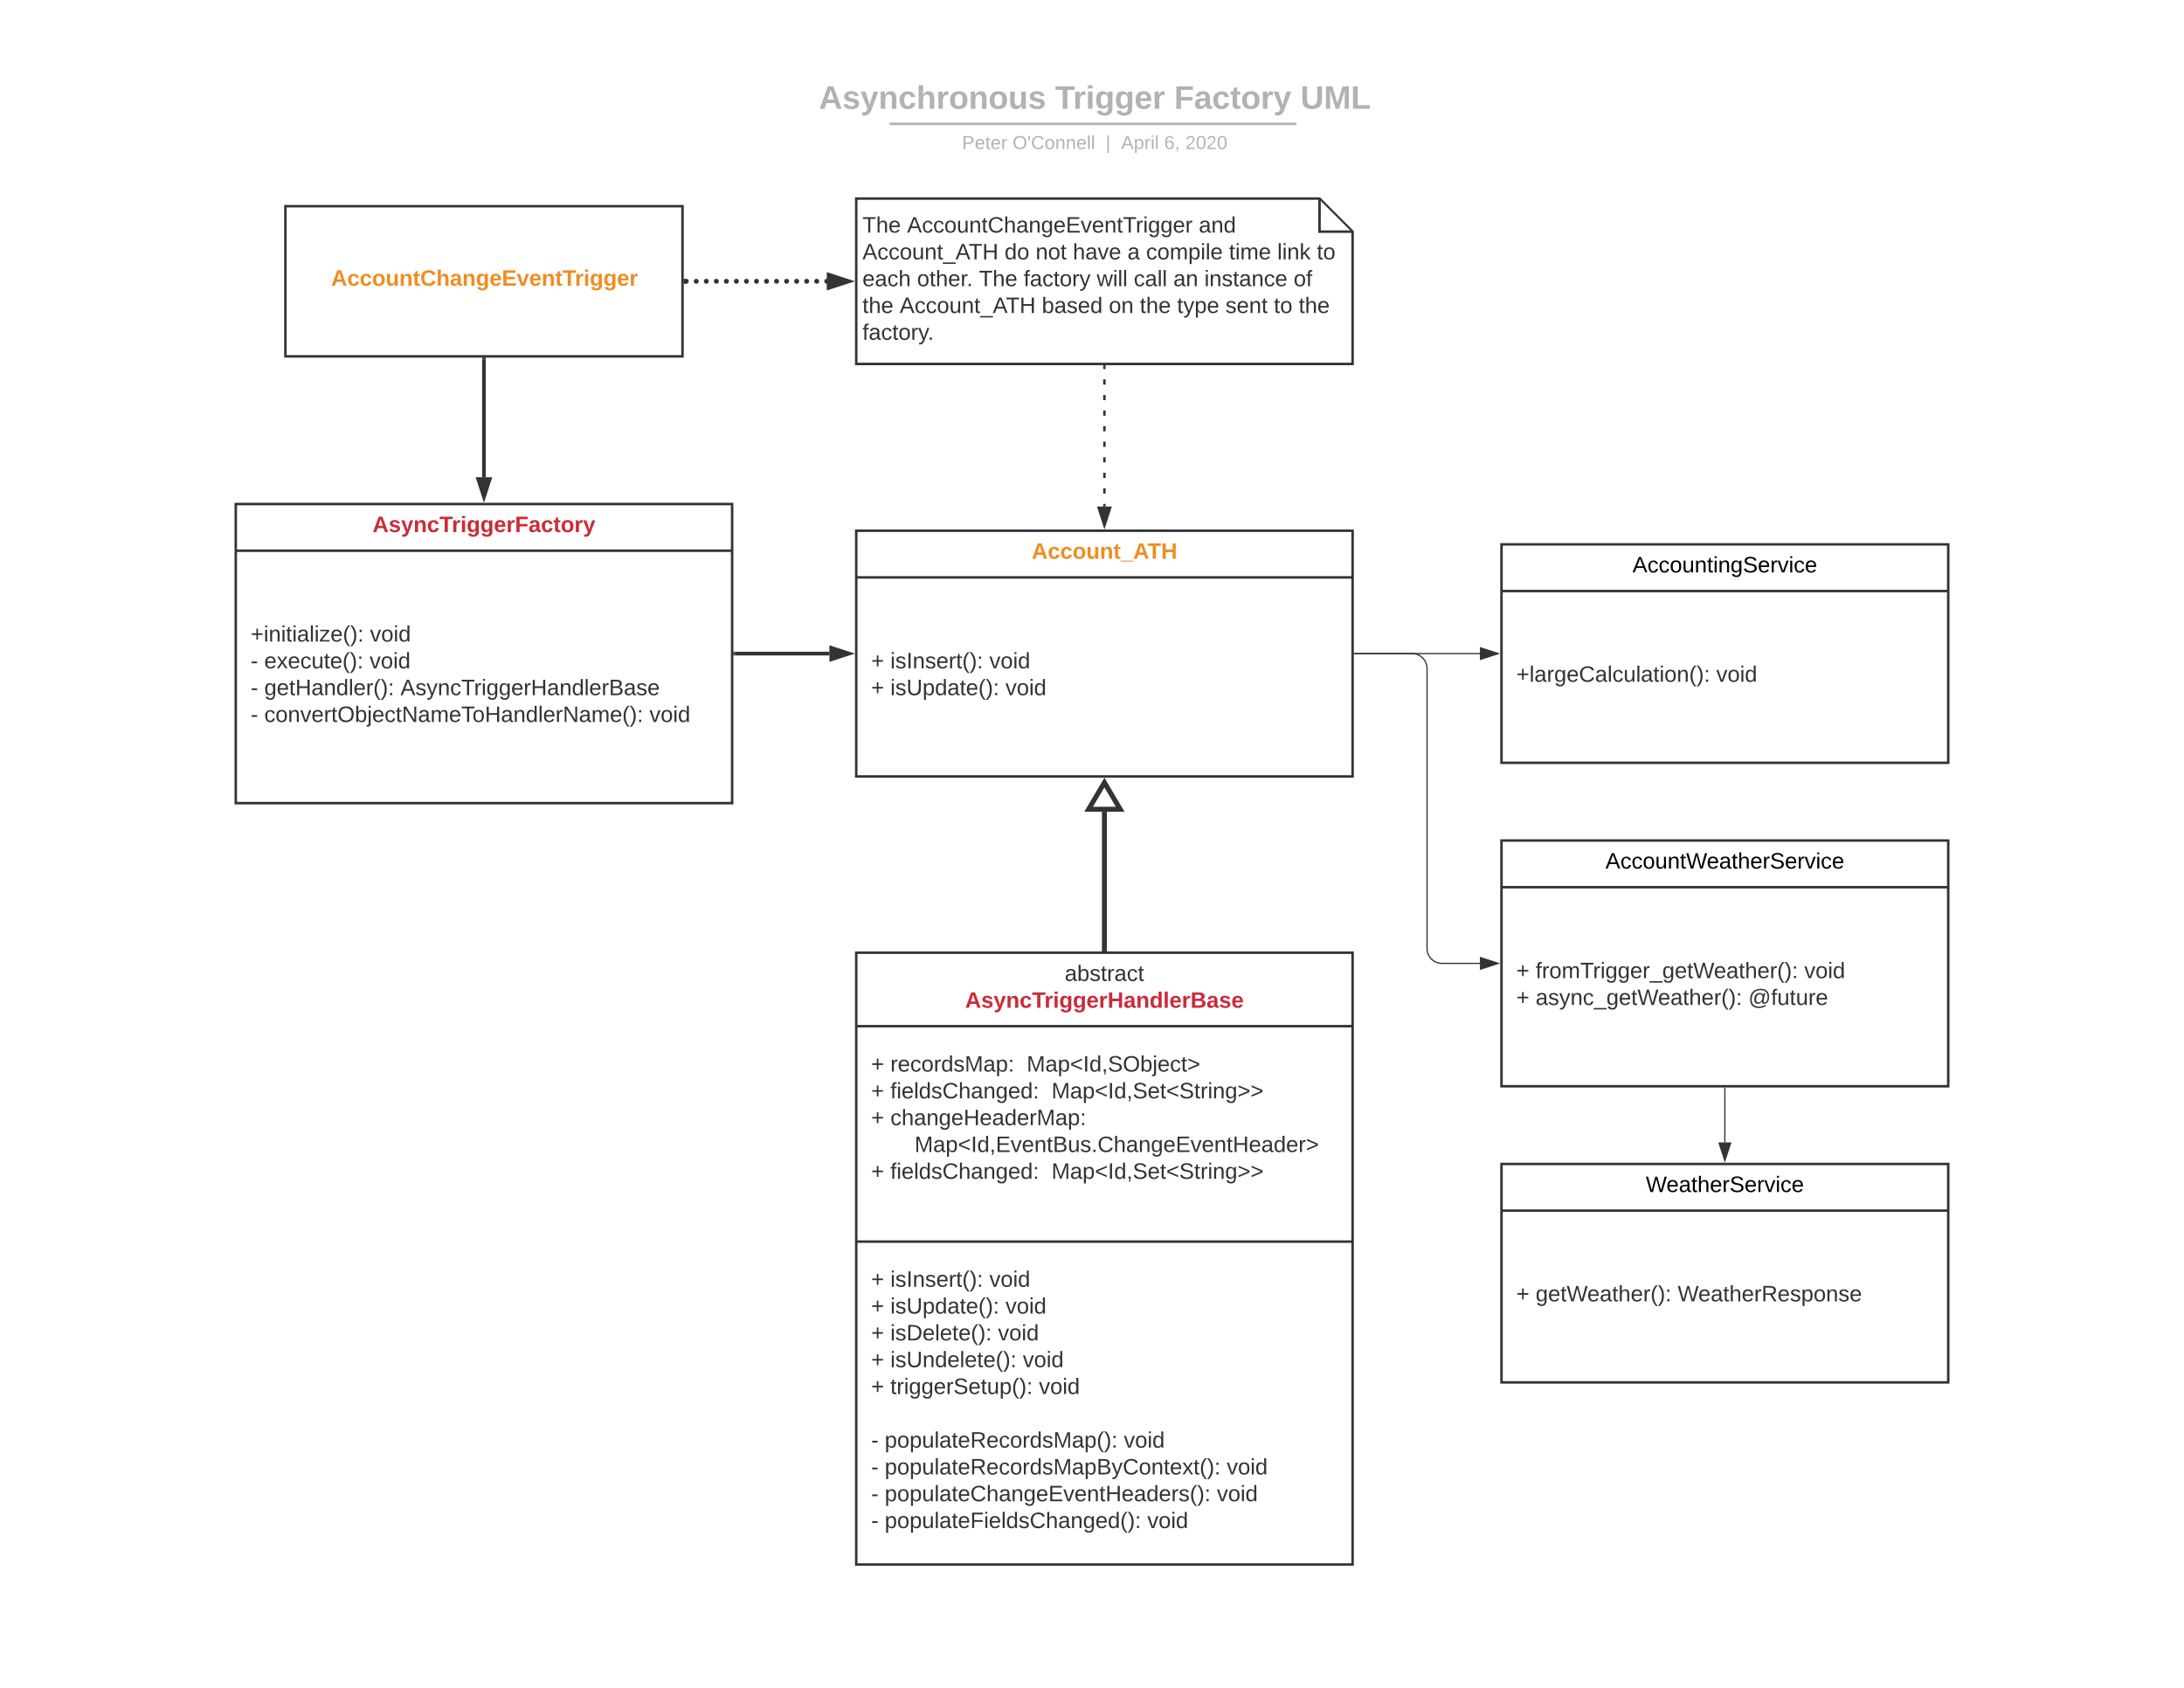 <svg xmlns="http://www.w3.org/2000/svg" xmlns:xlink="http://www.w3.org/1999/xlink" xmlns:lucid="lucid" width="1760" height="1360"><g transform="translate(0 0)" lucid:page-tab-id="HWEp-vi-RSFO"><path d="M0 0h1760v1360H0z" fill="#fff"/><path d="M638.92 68c0-4.42 3.6-8 8-8h463.47c4.4 0 8 3.58 8 8v25.16c0 4.4-3.6 8-8 8H646.9c-4.4 0-8-3.6-8-8z" stroke="#000" stroke-opacity="0" stroke-width="2" fill="#fff" fill-opacity="0"/><use xlink:href="#a" transform="matrix(1,0,0,1,642.923,64) translate(17.004 23.658)"/><use xlink:href="#b" transform="matrix(1,0,0,1,642.923,64) translate(207.333 23.658)"/><use xlink:href="#c" transform="matrix(1,0,0,1,642.923,64) translate(303.263 23.658)"/><use xlink:href="#d" transform="matrix(1,0,0,1,642.923,64) translate(405.02 23.658)"/><path d="M717.85 99.8h325.94M717.87 99.8h-1.02M1043.76 99.8h1.03" stroke="#b2b2b2" stroke-width="2" fill="none"/><path d="M638.92 109.16c0-4.42 3.6-8 8-8h464c4.42 0 8 3.58 8 8V112c0 4.42-3.58 8-8 8h-464c-4.4 0-8-3.58-8-8z" stroke="#000" stroke-opacity="0" stroke-width="2" fill="#fff" fill-opacity="0"/><use xlink:href="#e" transform="matrix(1,0,0,1,642.923,105.155) translate(132.363 14.917)"/><use xlink:href="#f" transform="matrix(1,0,0,1,642.923,105.155) translate(173.111 14.917)"/><use xlink:href="#g" transform="matrix(1,0,0,1,642.923,105.155) translate(248.105 14.917)"/><use xlink:href="#h" transform="matrix(1,0,0,1,642.923,105.155) translate(260.555 14.917)"/><use xlink:href="#i" transform="matrix(1,0,0,1,642.923,105.155) translate(295.269 14.917)"/><use xlink:href="#j" transform="matrix(1,0,0,1,642.923,105.155) translate(312.265 14.917)"/><path d="M690 767.64h400v493H690z" stroke="#333" stroke-width="2" fill="#fff"/><path d="M690 826.84h400m-400 173.6h400" stroke="#333" stroke-width="2" fill="none"/><use xlink:href="#k" transform="matrix(1,0,0,1,698,775.636) translate(160.025 14.8)"/><use xlink:href="#l" transform="matrix(1,0,0,1,698,775.636) translate(79.725 36.4)"/><use xlink:href="#m" transform="matrix(1,0,0,1,702,834.836) translate(0 28.6)"/><use xlink:href="#n" transform="matrix(1,0,0,1,702,834.836) translate(15.5 28.6)"/><use xlink:href="#o" transform="matrix(1,0,0,1,702,834.836) translate(125.35 28.6)"/><use xlink:href="#m" transform="matrix(1,0,0,1,702,834.836) translate(0 50.2)"/><use xlink:href="#p" transform="matrix(1,0,0,1,702,834.836) translate(15.5 50.2)"/><use xlink:href="#q" transform="matrix(1,0,0,1,702,834.836) translate(145.35 50.2)"/><use xlink:href="#m" transform="matrix(1,0,0,1,702,834.836) translate(0 71.8)"/><use xlink:href="#r" transform="matrix(1,0,0,1,702,834.836) translate(15.5 71.8)"/><use xlink:href="#s" transform="matrix(1,0,0,1,702,834.836) translate(0 93.4)"/><use xlink:href="#t" transform="matrix(1,0,0,1,702,834.836) translate(35 93.4)"/><use xlink:href="#m" transform="matrix(1,0,0,1,702,834.836) translate(0 115)"/><use xlink:href="#p" transform="matrix(1,0,0,1,702,834.836) translate(15.5 115)"/><use xlink:href="#q" transform="matrix(1,0,0,1,702,834.836) translate(145.35 115)"/><use xlink:href="#u" transform="matrix(1,0,0,1,702,834.836) translate(0 136.6)"/><use xlink:href="#m" transform="matrix(1,0,0,1,702,1008.436) translate(0 28.4)"/><use xlink:href="#v" transform="matrix(1,0,0,1,702,1008.436) translate(15.5 28.4)"/><use xlink:href="#w" transform="matrix(1,0,0,1,702,1008.436) translate(95.3 28.4)"/><use xlink:href="#m" transform="matrix(1,0,0,1,702,1008.436) translate(0 50)"/><use xlink:href="#x" transform="matrix(1,0,0,1,702,1008.436) translate(15.5 50)"/><use xlink:href="#w" transform="matrix(1,0,0,1,702,1008.436) translate(108.3 50)"/><use xlink:href="#m" transform="matrix(1,0,0,1,702,1008.436) translate(0 71.6)"/><use xlink:href="#y" transform="matrix(1,0,0,1,702,1008.436) translate(15.5 71.6)"/><use xlink:href="#w" transform="matrix(1,0,0,1,702,1008.436) translate(102.25 71.6)"/><use xlink:href="#m" transform="matrix(1,0,0,1,702,1008.436) translate(0 93.2)"/><use xlink:href="#z" transform="matrix(1,0,0,1,702,1008.436) translate(15.5 93.2)"/><use xlink:href="#w" transform="matrix(1,0,0,1,702,1008.436) translate(122.25 93.2)"/><use xlink:href="#m" transform="matrix(1,0,0,1,702,1008.436) translate(0 114.8)"/><use xlink:href="#A" transform="matrix(1,0,0,1,702,1008.436) translate(15.5 114.8)"/><use xlink:href="#w" transform="matrix(1,0,0,1,702,1008.436) translate(135.25 114.8)"/><use xlink:href="#B" transform="matrix(1,0,0,1,702,1008.436) translate(0 136.4)"/><use xlink:href="#C" transform="matrix(1,0,0,1,702,1008.436) translate(0 158)"/><use xlink:href="#D" transform="matrix(1,0,0,1,702,1008.436) translate(10.95 158)"/><use xlink:href="#w" transform="matrix(1,0,0,1,702,1008.436) translate(203.65 158)"/><use xlink:href="#C" transform="matrix(1,0,0,1,702,1008.436) translate(0 179.6)"/><use xlink:href="#E" transform="matrix(1,0,0,1,702,1008.436) translate(10.95 179.6)"/><use xlink:href="#w" transform="matrix(1,0,0,1,702,1008.436) translate(286.6 179.6)"/><use xlink:href="#C" transform="matrix(1,0,0,1,702,1008.436) translate(0 201.2)"/><use xlink:href="#F" transform="matrix(1,0,0,1,702,1008.436) translate(10.95 201.2)"/><use xlink:href="#w" transform="matrix(1,0,0,1,702,1008.436) translate(278.65 201.2)"/><use xlink:href="#C" transform="matrix(1,0,0,1,702,1008.436) translate(0 222.8)"/><use xlink:href="#G" transform="matrix(1,0,0,1,702,1008.436) translate(10.95 222.8)"/><use xlink:href="#H" transform="matrix(1,0,0,1,702,1008.436) translate(222.6 222.8)"/><path d="M690 427.64h400v198H690z" stroke="#333" stroke-width="2" fill="#fff"/><path d="M690 465.24h400" stroke="#333" stroke-width="2" fill="none"/><g><use xlink:href="#I" transform="matrix(1,0,0,1,698,435.636) translate(133.375 14.6)"/></g><g><use xlink:href="#m" transform="matrix(1,0,0,1,702,473.236) translate(0 65.3)"/><use xlink:href="#v" transform="matrix(1,0,0,1,702,473.236) translate(15.5 65.3)"/><use xlink:href="#w" transform="matrix(1,0,0,1,702,473.236) translate(95.3 65.3)"/><use xlink:href="#m" transform="matrix(1,0,0,1,702,473.236) translate(0 86.9)"/><use xlink:href="#x" transform="matrix(1,0,0,1,702,473.236) translate(15.5 86.9)"/><use xlink:href="#H" transform="matrix(1,0,0,1,702,473.236) translate(108.3 86.9)"/></g><path d="M190 406.14h400v241H190z" stroke="#333" stroke-width="2" fill="#fff"/><path d="M190 443.74h400" stroke="#333" stroke-width="2" fill="none"/><g><use xlink:href="#J" transform="matrix(1,0,0,1,198,414.136) translate(102.2 14.6)"/></g><g><use xlink:href="#K" transform="matrix(1,0,0,1,202,451.736) translate(0 65.2)"/><use xlink:href="#w" transform="matrix(1,0,0,1,202,451.736) translate(96.15 65.2)"/><use xlink:href="#C" transform="matrix(1,0,0,1,202,451.736) translate(0 86.8)"/><use xlink:href="#L" transform="matrix(1,0,0,1,202,451.736) translate(10.95 86.8)"/><use xlink:href="#w" transform="matrix(1,0,0,1,202,451.736) translate(95.85 86.8)"/><use xlink:href="#C" transform="matrix(1,0,0,1,202,451.736) translate(0 108.4)"/><use xlink:href="#M" transform="matrix(1,0,0,1,202,451.736) translate(10.95 108.4)"/><use xlink:href="#N" transform="matrix(1,0,0,1,202,451.736) translate(120.7 108.4)"/><use xlink:href="#C" transform="matrix(1,0,0,1,202,451.736) translate(0 130)"/><use xlink:href="#O" transform="matrix(1,0,0,1,202,451.736) translate(10.95 130)"/><use xlink:href="#H" transform="matrix(1,0,0,1,202,451.736) translate(321.35 130)"/></g><path d="M890 764.64V654.08" stroke="#333" stroke-width="4" fill="none"/><path d="M892 766.64h-4v-2.06h4z" fill="#333"/><path d="M890 630.57l12.73 21.5h-25.46z" stroke="#333" stroke-width="4" fill="#fff"/><path d="M230 166.14h320v121H230z" stroke="#333" stroke-width="2" fill="#fff"/><g><use xlink:href="#P" transform="matrix(1,0,0,1,238,174.136) translate(28.85 56.1)"/></g><path d="M390 289.64v94.88" stroke="#333" stroke-width="3" fill="none"/><path d="M391.5 289.67h-3v-1.53h3z" fill="#333"/><path d="M390 400.28l-4.64-14.26h9.28z" stroke="#333" stroke-width="3" fill="#333"/><path d="M592.5 526.64h75.88" stroke="#333" stroke-width="3" fill="none"/><path d="M592.54 528.14H591v-3h1.54z" fill="#333"/><path d="M684.15 526.64l-14.27 4.63V522z" stroke="#333" stroke-width="3" fill="#333"/><path d="M1210 438.64h360v176h-360z" stroke="#333" stroke-width="2" fill="#fff"/><path d="M1210 476.24h360" stroke="#333" stroke-width="2" fill="none"/><g><use xlink:href="#Q" transform="matrix(1,0,0,1,1218,446.636) translate(97.575 14.6)"/></g><g><use xlink:href="#R" transform="matrix(1,0,0,1,1222,484.236) translate(0 65.1)"/><use xlink:href="#H" transform="matrix(1,0,0,1,1222,484.236) translate(161.1 65.1)"/></g><path d="M1091.5 526.64h101.12" stroke="#333" fill="none"/><path d="M1091.5 527.14h-.5v-1h.5z" fill="#333"/><path d="M1207.38 526.64l-14.26 4.63V522z" stroke="#333" fill="#333"/><path d="M1210 677.26h360v198h-360z" stroke="#333" stroke-width="2" fill="#fff"/><path d="M1210 714.86h360" stroke="#333" stroke-width="2" fill="none"/><g><use xlink:href="#S" transform="matrix(1,0,0,1,1218,685.259) translate(75.775 14.6)"/></g><g><use xlink:href="#m" transform="matrix(1,0,0,1,1222,722.859) translate(0 65.3)"/><use xlink:href="#T" transform="matrix(1,0,0,1,1222,722.859) translate(15.5 65.3)"/><use xlink:href="#w" transform="matrix(1,0,0,1,1222,722.859) translate(232 65.3)"/><use xlink:href="#m" transform="matrix(1,0,0,1,1222,722.859) translate(0 86.9)"/><use xlink:href="#U" transform="matrix(1,0,0,1,1222,722.859) translate(15.5 86.9)"/><use xlink:href="#V" transform="matrix(1,0,0,1,1222,722.859) translate(186.95 86.9)"/></g><path d="M1091.5 526.64h46.5c6.63 0 12 5.37 12 12v225.62c0 6.63 5.37 12 12 12h30.62" stroke="#333" fill="none"/><path d="M1091.5 527.14h-.5v-1h.5z" fill="#333"/><path d="M1207.38 776.26l-14.26 4.63v-9.28z" stroke="#333" fill="#333"/><path d="M1210 937.88h360v176h-360z" stroke="#333" stroke-width="2" fill="#fff"/><path d="M1210 975.48h360" stroke="#333" stroke-width="2" fill="none"/><g><use xlink:href="#W" transform="matrix(1,0,0,1,1218,945.881) translate(108.275 14.6)"/></g><g><use xlink:href="#m" transform="matrix(1,0,0,1,1222,983.481) translate(0 65.1)"/><use xlink:href="#X" transform="matrix(1,0,0,1,1222,983.481) translate(15.5 65.1)"/><use xlink:href="#Y" transform="matrix(1,0,0,1,1222,983.481) translate(129.95 65.1)"/></g><path d="M1390 876.76v43.74" stroke="#333" fill="none"/><path d="M1390.5 876.77h-1v-.5h1z" fill="#333"/><path d="M1390 935.26l-4.64-14.26h9.28z" stroke="#333" fill="#333"/><path d="M690 160h373.35l26.65 26.65v106.62H690z" stroke="#333" stroke-width="2" fill="#fff"/><path d="M1063.35 160.95v25.7h25.7" stroke="#333" stroke-width="2" fill="#fff"/><g><use xlink:href="#Z" transform="matrix(1,0,0,1,695,165) translate(0 22.4)"/><use xlink:href="#aa" transform="matrix(1,0,0,1,695,165) translate(35.95 22.4)"/><use xlink:href="#ab" transform="matrix(1,0,0,1,695,165) translate(271.05 22.4)"/><use xlink:href="#ac" transform="matrix(1,0,0,1,695,165) translate(0 44)"/><use xlink:href="#ad" transform="matrix(1,0,0,1,695,165) translate(114.55 44)"/><use xlink:href="#ae" transform="matrix(1,0,0,1,695,165) translate(139.55 44)"/><use xlink:href="#af" transform="matrix(1,0,0,1,695,165) translate(169.55 44)"/><use xlink:href="#ag" transform="matrix(1,0,0,1,695,165) translate(213.55 44)"/><use xlink:href="#ah" transform="matrix(1,0,0,1,695,165) translate(228.55 44)"/><use xlink:href="#ai" transform="matrix(1,0,0,1,695,165) translate(295.4 44)"/><use xlink:href="#aj" transform="matrix(1,0,0,1,695,165) translate(334.3 44)"/><use xlink:href="#ak" transform="matrix(1,0,0,1,695,165) translate(366.2 44)"/><use xlink:href="#al" transform="matrix(1,0,0,1,695,165) translate(0 65.6)"/><use xlink:href="#am" transform="matrix(1,0,0,1,695,165) translate(44 65.6)"/><use xlink:href="#an" transform="matrix(1,0,0,1,695,165) translate(93.95 65.6)"/><use xlink:href="#ao" transform="matrix(1,0,0,1,695,165) translate(129.9 65.6)"/><use xlink:href="#ap" transform="matrix(1,0,0,1,695,165) translate(188.85 65.6)"/><use xlink:href="#aq" transform="matrix(1,0,0,1,695,165) translate(218.65 65.6)"/><use xlink:href="#ar" transform="matrix(1,0,0,1,695,165) translate(250.55 65.6)"/><use xlink:href="#as" transform="matrix(1,0,0,1,695,165) translate(275.55 65.6)"/><use xlink:href="#at" transform="matrix(1,0,0,1,695,165) translate(347.5 65.6)"/><use xlink:href="#au" transform="matrix(1,0,0,1,695,165) translate(0 87.2)"/><use xlink:href="#ac" transform="matrix(1,0,0,1,695,165) translate(30 87.2)"/><use xlink:href="#av" transform="matrix(1,0,0,1,695,165) translate(144.55 87.2)"/><use xlink:href="#aw" transform="matrix(1,0,0,1,695,165) translate(198.55 87.2)"/><use xlink:href="#au" transform="matrix(1,0,0,1,695,165) translate(223.55 87.2)"/><use xlink:href="#ax" transform="matrix(1,0,0,1,695,165) translate(253.55 87.2)"/><use xlink:href="#ay" transform="matrix(1,0,0,1,695,165) translate(292.55 87.2)"/><use xlink:href="#az" transform="matrix(1,0,0,1,695,165) translate(331.55 87.2)"/><use xlink:href="#aA" transform="matrix(1,0,0,1,695,165) translate(351.55 87.2)"/><use xlink:href="#aB" transform="matrix(1,0,0,1,695,165) translate(0 108.8)"/></g><path d="M668.26 226.64c0 1.1-.9 2-2 2s-2-.9-2-2 .9-2 2-2 2 .9 2 2zm-8.1 0c0 1.1-.88 2-2 2-1.1 0-2-.9-2-2s.9-2 2-2c1.12 0 2 .9 2 2zm-8.08 0c0 1.1-.9 2-2 2s-2-.9-2-2 .9-2 2-2 2 .9 2 2zm-8.1 0c0 1.1-.88 2-2 2-1.1 0-2-.9-2-2s.9-2 2-2c1.12 0 2 .9 2 2zm-8.08 0c0 1.1-.9 2-2 2s-2-.9-2-2 .9-2 2-2 2 .9 2 2zm-8.1 0c0 1.1-.88 2-2 2-1.1 0-2-.9-2-2s.9-2 2-2c1.12 0 2 .9 2 2zm-8.08 0c0 1.1-.9 2-2 2s-2-.9-2-2 .9-2 2-2 2 .9 2 2zm-8.1 0c0 1.1-.88 2-2 2-1.1 0-2-.9-2-2s.9-2 2-2c1.12 0 2 .9 2 2zm-8.08 0c0 1.1-.9 2-2 2s-2-.9-2-2 .9-2 2-2 2 .9 2 2zm-8.1 0c0 1.1-.88 2-2 2-1.1 0-2-.9-2-2s.9-2 2-2c1.12 0 2 .9 2 2zm-8.08 0c0 1.1-.9 2-2 2s-2-.9-2-2 .9-2 2-2 2 .9 2 2zm-8.1 0c0 1.1-.88 2-2 2-1.1 0-2-.9-2-2s.9-2 2-2c1.12 0 2 .9 2 2zm-8.08 0c0 1.1-.9 2-2 2s-2-.9-2-2 .9-2 2-2 2 .9 2 2zm-8.1 0c0 1.1-.9 2-2 2s-2-.9-2-2 .9-2 2-2 2 .9 2 2zm-8.08 0c0 1.1-.9 2-2 2s-2-.9-2-2 .9-2 2-2 2 .9 2 2z" fill="#333"/><path d="M682.53 226.64l-14.27 4.63V222z" stroke="#333" stroke-width="4" fill="#333"/><path d="M553.05 228.64H551v-4h2.05z" fill="#333"/><path d="M890 295.27v2.1m0 8.35v4.18m0 8.36v4.18m0 8.36v4.18m0 8.36v4.18m0 8.36v4.18m0 8.36v4.18m0 8.36v4.18m0 8.36v4.18m0 8.36v2.1" stroke="#333" stroke-width="2" fill="none"/><path d="M891 295.3h-2v-1.03h2z" fill="#333"/><path d="M890 423.4l-4.64-14.27h9.28z" stroke="#333" stroke-width="2" fill="#333"/><defs><path fill="#b2b2b2" d="M199 0l-22-63H83L61 0H9l90-248h61L250 0h-51zm-33-102l-36-108c-10 38-24 72-36 108h72" id="aC"/><path fill="#b2b2b2" d="M137-138c1-29-70-34-71-4 15 46 118 7 119 86 1 83-164 76-172 9l43-7c4 19 20 25 44 25 33 8 57-30 24-41C81-84 22-81 20-136c-2-80 154-74 161-7" id="aD"/><path fill="#b2b2b2" d="M123 10C108 53 80 86 19 72V37c35 8 53-11 59-39L3-190h52l48 148c12-52 28-100 44-148h51" id="aE"/><path fill="#b2b2b2" d="M135-194c87-1 58 113 63 194h-50c-7-57 23-157-34-157-59 0-34 97-39 157H25l-1-190h47c2 12-1 28 3 38 12-26 28-41 61-42" id="aF"/><path fill="#b2b2b2" d="M190-63c-7 42-38 67-86 67-59 0-84-38-90-98-12-110 154-137 174-36l-49 2c-2-19-15-32-35-32-30 0-35 28-38 64-6 74 65 87 74 30" id="aG"/><path fill="#b2b2b2" d="M114-157C55-157 80-60 75 0H25v-261h50l-1 109c12-26 28-41 61-42 86-1 58 113 63 194h-50c-7-57 23-157-34-157" id="aH"/><path fill="#b2b2b2" d="M135-150c-39-12-60 13-60 57V0H25l-1-190h47c2 13-1 29 3 40 6-28 27-53 61-41v41" id="aI"/><path fill="#b2b2b2" d="M110-194c64 0 96 36 96 99 0 64-35 99-97 99-61 0-95-36-95-99 0-62 34-99 96-99zm-1 164c35 0 45-28 45-65 0-40-10-65-43-65-34 0-45 26-45 65 0 36 10 65 43 65" id="aJ"/><path fill="#b2b2b2" d="M85 4C-2 5 27-109 22-190h50c7 57-23 150 33 157 60-5 35-97 40-157h50l1 190h-47c-2-12 1-28-3-38-12 25-28 42-61 42" id="aK"/><g id="a"><use transform="matrix(0.073,0,0,0.073,0,0)" xlink:href="#aC"/><use transform="matrix(0.073,0,0,0.073,18.865,0)" xlink:href="#aD"/><use transform="matrix(0.073,0,0,0.073,33.433,0)" xlink:href="#aE"/><use transform="matrix(0.073,0,0,0.073,48.001,0)" xlink:href="#aF"/><use transform="matrix(0.073,0,0,0.073,63.953,0)" xlink:href="#aG"/><use transform="matrix(0.073,0,0,0.073,78.521,0)" xlink:href="#aH"/><use transform="matrix(0.073,0,0,0.073,94.473,0)" xlink:href="#aI"/><use transform="matrix(0.073,0,0,0.073,104.67,0)" xlink:href="#aJ"/><use transform="matrix(0.073,0,0,0.073,120.622,0)" xlink:href="#aF"/><use transform="matrix(0.073,0,0,0.073,136.574,0)" xlink:href="#aJ"/><use transform="matrix(0.073,0,0,0.073,152.526,0)" xlink:href="#aK"/><use transform="matrix(0.073,0,0,0.073,168.478,0)" xlink:href="#aD"/></g><path fill="#b2b2b2" d="M136-208V0H84v-208H4v-40h212v40h-80" id="aL"/><path fill="#b2b2b2" d="M25-224v-37h50v37H25zM25 0v-190h50V0H25" id="aM"/><path fill="#b2b2b2" d="M195-6C206 82 75 100 31 46c-4-6-6-13-8-21l49-6c3 16 16 24 34 25 40 0 42-37 40-79-11 22-30 35-61 35-53 0-70-43-70-97 0-56 18-96 73-97 30 0 46 14 59 34l2-30h47zm-90-29c32 0 41-27 41-63 0-35-9-62-40-62-32 0-39 29-40 63 0 36 9 62 39 62" id="aN"/><path fill="#b2b2b2" d="M185-48c-13 30-37 53-82 52C43 2 14-33 14-96s30-98 90-98c62 0 83 45 84 108H66c0 31 8 55 39 56 18 0 30-7 34-22zm-45-69c5-46-57-63-70-21-2 6-4 13-4 21h74" id="aO"/><g id="b"><use transform="matrix(0.073,0,0,0.073,0,0)" xlink:href="#aL"/><use transform="matrix(0.073,0,0,0.073,14.495,0)" xlink:href="#aI"/><use transform="matrix(0.073,0,0,0.073,24.693,0)" xlink:href="#aM"/><use transform="matrix(0.073,0,0,0.073,31.977,0)" xlink:href="#aN"/><use transform="matrix(0.073,0,0,0.073,47.928,0)" xlink:href="#aN"/><use transform="matrix(0.073,0,0,0.073,63.88,0)" xlink:href="#aO"/><use transform="matrix(0.073,0,0,0.073,78.448,0)" xlink:href="#aI"/></g><path fill="#b2b2b2" d="M76-208v77h127v40H76V0H24v-248h183v40H76" id="aP"/><path fill="#b2b2b2" d="M133-34C117-15 103 5 69 4 32 3 11-16 11-54c-1-60 55-63 116-61 1-26-3-47-28-47-18 1-26 9-28 27l-52-2c7-38 36-58 82-57s74 22 75 68l1 82c-1 14 12 18 25 15v27c-30 8-71 5-69-32zm-48 3c29 0 43-24 42-57-32 0-66-3-65 30 0 17 8 27 23 27" id="aQ"/><path fill="#b2b2b2" d="M115-3C79 11 28 4 28-45v-112H4v-33h27l15-45h31v45h36v33H77v99c-1 23 16 31 38 25v30" id="aR"/><g id="c"><use transform="matrix(0.073,0,0,0.073,0,0)" xlink:href="#aP"/><use transform="matrix(0.073,0,0,0.073,15.952,0)" xlink:href="#aQ"/><use transform="matrix(0.073,0,0,0.073,30.52,0)" xlink:href="#aG"/><use transform="matrix(0.073,0,0,0.073,45.088,0)" xlink:href="#aR"/><use transform="matrix(0.073,0,0,0.073,53.756,0)" xlink:href="#aJ"/><use transform="matrix(0.073,0,0,0.073,69.707,0)" xlink:href="#aI"/><use transform="matrix(0.073,0,0,0.073,79.905,0)" xlink:href="#aE"/></g><path fill="#b2b2b2" d="M238-95c0 69-44 99-111 99C63 4 22-25 22-93v-155h51v151c-1 38 19 59 55 60 90 1 49-130 58-211h52v153" id="aS"/><path fill="#b2b2b2" d="M230 0l2-204L168 0h-37L68-204 70 0H24v-248h70l56 185 57-185h69V0h-46" id="aT"/><path fill="#b2b2b2" d="M24 0v-248h52v208h133V0H24" id="aU"/><g id="d"><use transform="matrix(0.073,0,0,0.073,0,0)" xlink:href="#aS"/><use transform="matrix(0.073,0,0,0.073,18.865,0)" xlink:href="#aT"/><use transform="matrix(0.073,0,0,0.073,40.644,0)" xlink:href="#aU"/></g><path fill="#b2b2b2" d="M30-248c87 1 191-15 191 75 0 78-77 80-158 76V0H30v-248zm33 125c57 0 124 11 124-50 0-59-68-47-124-48v98" id="aV"/><path fill="#b2b2b2" d="M100-194c63 0 86 42 84 106H49c0 40 14 67 53 68 26 1 43-12 49-29l28 8c-11 28-37 45-77 45C44 4 14-33 15-96c1-61 26-98 85-98zm52 81c6-60-76-77-97-28-3 7-6 17-6 28h103" id="aW"/><path fill="#b2b2b2" d="M59-47c-2 24 18 29 38 22v24C64 9 27 4 27-40v-127H5v-23h24l9-43h21v43h35v23H59v120" id="aX"/><path fill="#b2b2b2" d="M114-163C36-179 61-72 57 0H25l-1-190h30c1 12-1 29 2 39 6-27 23-49 58-41v29" id="aY"/><g id="e"><use transform="matrix(0.042,0,0,0.042,0,0)" xlink:href="#aV"/><use transform="matrix(0.042,0,0,0.042,10.198,0)" xlink:href="#aW"/><use transform="matrix(0.042,0,0,0.042,18.695,0)" xlink:href="#aX"/><use transform="matrix(0.042,0,0,0.042,22.944,0)" xlink:href="#aW"/><use transform="matrix(0.042,0,0,0.042,31.442,0)" xlink:href="#aY"/></g><path fill="#b2b2b2" d="M140-251c81 0 123 46 123 126C263-46 219 4 140 4 59 4 17-45 17-125s42-126 123-126zm0 227c63 0 89-41 89-101s-29-99-89-99c-61 0-89 39-89 99S79-25 140-24" id="aZ"/><path fill="#b2b2b2" d="M47-170H22l-4-78h33" id="ba"/><path fill="#b2b2b2" d="M212-179c-10-28-35-45-73-45-59 0-87 40-87 99 0 60 29 101 89 101 43 0 62-24 78-52l27 14C228-24 195 4 139 4 59 4 22-46 18-125c-6-104 99-153 187-111 19 9 31 26 39 46" id="bb"/><path fill="#b2b2b2" d="M100-194c62-1 85 37 85 99 1 63-27 99-86 99S16-35 15-95c0-66 28-99 85-99zM99-20c44 1 53-31 53-75 0-43-8-75-51-75s-53 32-53 75 10 74 51 75" id="bc"/><path fill="#b2b2b2" d="M117-194c89-4 53 116 60 194h-32v-121c0-31-8-49-39-48C34-167 62-67 57 0H25l-1-190h30c1 10-1 24 2 32 11-22 29-35 61-36" id="bd"/><path fill="#b2b2b2" d="M24 0v-261h32V0H24" id="be"/><g id="f"><use transform="matrix(0.042,0,0,0.042,0,0)" xlink:href="#aZ"/><use transform="matrix(0.042,0,0,0.042,11.897,0)" xlink:href="#ba"/><use transform="matrix(0.042,0,0,0.042,14.786,0)" xlink:href="#bb"/><use transform="matrix(0.042,0,0,0.042,25.791,0)" xlink:href="#bc"/><use transform="matrix(0.042,0,0,0.042,34.289,0)" xlink:href="#bd"/><use transform="matrix(0.042,0,0,0.042,42.787,0)" xlink:href="#bd"/><use transform="matrix(0.042,0,0,0.042,51.285,0)" xlink:href="#aW"/><use transform="matrix(0.042,0,0,0.042,59.783,0)" xlink:href="#be"/><use transform="matrix(0.042,0,0,0.042,63.14,0)" xlink:href="#be"/></g><path fill="#b2b2b2" d="M32 76v-337h29V76H32" id="bf"/><use transform="matrix(0.042,0,0,0.042,0,0)" xlink:href="#bf" id="g"/><path fill="#b2b2b2" d="M205 0l-28-72H64L36 0H1l101-248h38L239 0h-34zm-38-99l-47-123c-12 45-31 82-46 123h93" id="bg"/><path fill="#b2b2b2" d="M115-194c55 1 70 41 70 98S169 2 115 4C84 4 66-9 55-30l1 105H24l-1-265h31l2 30c10-21 28-34 59-34zm-8 174c40 0 45-34 45-75s-6-73-45-74c-42 0-51 32-51 76 0 43 10 73 51 73" id="bh"/><path fill="#b2b2b2" d="M24-231v-30h32v30H24zM24 0v-190h32V0H24" id="bi"/><g id="h"><use transform="matrix(0.042,0,0,0.042,0,0)" xlink:href="#bg"/><use transform="matrix(0.042,0,0,0.042,10.198,0)" xlink:href="#bh"/><use transform="matrix(0.042,0,0,0.042,18.695,0)" xlink:href="#aY"/><use transform="matrix(0.042,0,0,0.042,23.752,0)" xlink:href="#bi"/><use transform="matrix(0.042,0,0,0.042,27.108,0)" xlink:href="#be"/></g><path fill="#b2b2b2" d="M110-160c48 1 74 30 74 79 0 53-28 85-80 85-65 0-83-55-86-122-5-90 50-162 133-122 14 7 22 21 27 39l-31 6c-5-40-67-38-82-6-9 19-15 44-15 74 11-20 30-34 60-33zm-7 138c34 0 49-23 49-58s-16-56-50-56c-29 0-50 16-49 49 1 36 15 65 50 65" id="bj"/><path fill="#b2b2b2" d="M68-38c1 34 0 65-14 84H32c9-13 17-26 17-46H33v-38h35" id="bk"/><g id="i"><use transform="matrix(0.042,0,0,0.042,0,0)" xlink:href="#bj"/><use transform="matrix(0.042,0,0,0.042,8.498,0)" xlink:href="#bk"/></g><path fill="#b2b2b2" d="M101-251c82-7 93 87 43 132L82-64C71-53 59-42 53-27h129V0H18c2-99 128-94 128-182 0-28-16-43-45-43s-46 15-49 41l-32-3c6-41 34-60 81-64" id="bl"/><path fill="#b2b2b2" d="M101-251c68 0 85 55 85 127S166 4 100 4C33 4 14-52 14-124c0-73 17-127 87-127zm-1 229c47 0 54-49 54-102s-4-102-53-102c-51 0-55 48-55 102 0 53 5 102 54 102" id="bm"/><g id="j"><use transform="matrix(0.042,0,0,0.042,0,0)" xlink:href="#bl"/><use transform="matrix(0.042,0,0,0.042,8.498,0)" xlink:href="#bm"/><use transform="matrix(0.042,0,0,0.042,16.996,0)" xlink:href="#bl"/><use transform="matrix(0.042,0,0,0.042,25.494,0)" xlink:href="#bm"/></g><path fill="#333" d="M141-36C126-15 110 5 73 4 37 3 15-17 15-53c-1-64 63-63 125-63 3-35-9-54-41-54-24 1-41 7-42 31l-33-3c5-37 33-52 76-52 45 0 72 20 72 64v82c-1 20 7 32 28 27v20c-31 9-61-2-59-35zM48-53c0 20 12 33 32 33 41-3 63-29 60-74-43 2-92-5-92 41" id="bn"/><path fill="#333" d="M115-194c53 0 69 39 70 98 0 66-23 100-70 100C84 3 66-7 56-30L54 0H23l1-261h32v101c10-23 28-34 59-34zm-8 174c40 0 45-34 45-75 0-40-5-75-45-74-42 0-51 32-51 76 0 43 10 73 51 73" id="bo"/><path fill="#333" d="M135-143c-3-34-86-38-87 0 15 53 115 12 119 90S17 21 10-45l28-5c4 36 97 45 98 0-10-56-113-15-118-90-4-57 82-63 122-42 12 7 21 19 24 35" id="bp"/><path fill="#333" d="M59-47c-2 24 18 29 38 22v24C64 9 27 4 27-40v-127H5v-23h24l9-43h21v43h35v23H59v120" id="bq"/><path fill="#333" d="M114-163C36-179 61-72 57 0H25l-1-190h30c1 12-1 29 2 39 6-27 23-49 58-41v29" id="br"/><path fill="#333" d="M96-169c-40 0-48 33-48 73s9 75 48 75c24 0 41-14 43-38l32 2c-6 37-31 61-74 61-59 0-76-41-82-99-10-93 101-131 147-64 4 7 5 14 7 22l-32 3c-4-21-16-35-41-35" id="bs"/><g id="k"><use transform="matrix(0.05,0,0,0.05,0,0)" xlink:href="#bn"/><use transform="matrix(0.05,0,0,0.05,10,0)" xlink:href="#bo"/><use transform="matrix(0.05,0,0,0.05,20,0)" xlink:href="#bp"/><use transform="matrix(0.05,0,0,0.05,29,0)" xlink:href="#bq"/><use transform="matrix(0.05,0,0,0.05,34,0)" xlink:href="#br"/><use transform="matrix(0.05,0,0,0.05,39.95,0)" xlink:href="#bn"/><use transform="matrix(0.05,0,0,0.05,49.95,0)" xlink:href="#bs"/><use transform="matrix(0.05,0,0,0.05,58.95,0)" xlink:href="#bq"/></g><path fill="#c92d39" d="M199 0l-22-63H83L61 0H9l90-248h61L250 0h-51zm-33-102l-36-108c-10 38-24 72-36 108h72" id="bt"/><path fill="#c92d39" d="M137-138c1-29-70-34-71-4 15 46 118 7 119 86 1 83-164 76-172 9l43-7c4 19 20 25 44 25 33 8 57-30 24-41C81-84 22-81 20-136c-2-80 154-74 161-7" id="bu"/><path fill="#c92d39" d="M123 10C108 53 80 86 19 72V37c35 8 53-11 59-39L3-190h52l48 148c12-52 28-100 44-148h51" id="bv"/><path fill="#c92d39" d="M135-194c87-1 58 113 63 194h-50c-7-57 23-157-34-157-59 0-34 97-39 157H25l-1-190h47c2 12-1 28 3 38 12-26 28-41 61-42" id="bw"/><path fill="#c92d39" d="M190-63c-7 42-38 67-86 67-59 0-84-38-90-98-12-110 154-137 174-36l-49 2c-2-19-15-32-35-32-30 0-35 28-38 64-6 74 65 87 74 30" id="bx"/><path fill="#c92d39" d="M136-208V0H84v-208H4v-40h212v40h-80" id="by"/><path fill="#c92d39" d="M135-150c-39-12-60 13-60 57V0H25l-1-190h47c2 13-1 29 3 40 6-28 27-53 61-41v41" id="bz"/><path fill="#c92d39" d="M25-224v-37h50v37H25zM25 0v-190h50V0H25" id="bA"/><path fill="#c92d39" d="M195-6C206 82 75 100 31 46c-4-6-6-13-8-21l49-6c3 16 16 24 34 25 40 0 42-37 40-79-11 22-30 35-61 35-53 0-70-43-70-97 0-56 18-96 73-97 30 0 46 14 59 34l2-30h47zm-90-29c32 0 41-27 41-63 0-35-9-62-40-62-32 0-39 29-40 63 0 36 9 62 39 62" id="bB"/><path fill="#c92d39" d="M185-48c-13 30-37 53-82 52C43 2 14-33 14-96s30-98 90-98c62 0 83 45 84 108H66c0 31 8 55 39 56 18 0 30-7 34-22zm-45-69c5-46-57-63-70-21-2 6-4 13-4 21h74" id="bC"/><path fill="#c92d39" d="M186 0v-106H76V0H24v-248h52v99h110v-99h50V0h-50" id="bD"/><path fill="#c92d39" d="M133-34C117-15 103 5 69 4 32 3 11-16 11-54c-1-60 55-63 116-61 1-26-3-47-28-47-18 1-26 9-28 27l-52-2c7-38 36-58 82-57s74 22 75 68l1 82c-1 14 12 18 25 15v27c-30 8-71 5-69-32zm-48 3c29 0 43-24 42-57-32 0-66-3-65 30 0 17 8 27 23 27" id="bE"/><path fill="#c92d39" d="M88-194c31-1 46 15 58 34l-1-101h50l1 261h-48c-2-10 0-23-3-31C134-8 116 4 84 4 32 4 16-41 15-95c0-56 19-97 73-99zm17 164c33 0 40-30 41-66 1-37-9-64-41-64s-38 30-39 65c0 43 13 65 39 65" id="bF"/><path fill="#c92d39" d="M25 0v-261h50V0H25" id="bG"/><path fill="#c92d39" d="M182-130c37 4 62 22 62 59C244 23 116-4 24 0v-248c84 5 203-23 205 63 0 31-19 50-47 55zM76-148c40-3 101 13 101-30 0-44-60-28-101-31v61zm0 110c48-3 116 14 116-37 0-48-69-32-116-35v72" id="bH"/><g id="l"><use transform="matrix(0.05,0,0,0.05,0,0)" xlink:href="#bt"/><use transform="matrix(0.05,0,0,0.05,12.95,0)" xlink:href="#bu"/><use transform="matrix(0.05,0,0,0.05,22.95,0)" xlink:href="#bv"/><use transform="matrix(0.05,0,0,0.05,32.95,0)" xlink:href="#bw"/><use transform="matrix(0.05,0,0,0.05,43.9,0)" xlink:href="#bx"/><use transform="matrix(0.05,0,0,0.05,53.9,0)" xlink:href="#by"/><use transform="matrix(0.05,0,0,0.05,63.85,0)" xlink:href="#bz"/><use transform="matrix(0.05,0,0,0.05,70.85,0)" xlink:href="#bA"/><use transform="matrix(0.05,0,0,0.05,75.85,0)" xlink:href="#bB"/><use transform="matrix(0.05,0,0,0.05,86.8,0)" xlink:href="#bB"/><use transform="matrix(0.05,0,0,0.05,97.75,0)" xlink:href="#bC"/><use transform="matrix(0.05,0,0,0.05,107.75,0)" xlink:href="#bz"/><use transform="matrix(0.05,0,0,0.05,114.75,0)" xlink:href="#bD"/><use transform="matrix(0.05,0,0,0.05,127.7,0)" xlink:href="#bE"/><use transform="matrix(0.05,0,0,0.05,137.7,0)" xlink:href="#bw"/><use transform="matrix(0.05,0,0,0.05,148.65,0)" xlink:href="#bF"/><use transform="matrix(0.05,0,0,0.05,159.6,0)" xlink:href="#bG"/><use transform="matrix(0.05,0,0,0.05,164.6,0)" xlink:href="#bC"/><use transform="matrix(0.05,0,0,0.05,174.6,0)" xlink:href="#bz"/><use transform="matrix(0.05,0,0,0.05,181.6,0)" xlink:href="#bH"/><use transform="matrix(0.05,0,0,0.05,194.55,0)" xlink:href="#bE"/><use transform="matrix(0.05,0,0,0.05,204.55,0)" xlink:href="#bu"/><use transform="matrix(0.05,0,0,0.05,214.55,0)" xlink:href="#bC"/></g><path fill="#333" d="M118-107v75H92v-75H18v-26h74v-75h26v75h74v26h-74" id="bI"/><use transform="matrix(0.05,0,0,0.05,0,0)" xlink:href="#bI" id="m"/><path fill="#333" d="M100-194c63 0 86 42 84 106H49c0 40 14 67 53 68 26 1 43-12 49-29l28 8c-11 28-37 45-77 45C44 4 14-33 15-96c1-61 26-98 85-98zm52 81c6-60-76-77-97-28-3 7-6 17-6 28h103" id="bJ"/><path fill="#333" d="M100-194c62-1 85 37 85 99 1 63-27 99-86 99S16-35 15-95c0-66 28-99 85-99zM99-20c44 1 53-31 53-75 0-43-8-75-51-75s-53 32-53 75 10 74 51 75" id="bK"/><path fill="#333" d="M85-194c31 0 48 13 60 33l-1-100h32l1 261h-30c-2-10 0-23-3-31C134-8 116 4 85 4 32 4 16-35 15-94c0-66 23-100 70-100zm9 24c-40 0-46 34-46 75 0 40 6 74 45 74 42 0 51-32 51-76 0-42-9-74-50-73" id="bL"/><path fill="#333" d="M240 0l2-218c-23 76-54 145-80 218h-23L58-218 59 0H30v-248h44l77 211c21-75 51-140 76-211h43V0h-30" id="bM"/><path fill="#333" d="M115-194c55 1 70 41 70 98S169 2 115 4C84 4 66-9 55-30l1 105H24l-1-265h31l2 30c10-21 28-34 59-34zm-8 174c40 0 45-34 45-75s-6-73-45-74c-42 0-51 32-51 76 0 43 10 73 51 73" id="bN"/><path fill="#333" d="M33-154v-36h34v36H33zM33 0v-36h34V0H33" id="bO"/><g id="n"><use transform="matrix(0.05,0,0,0.05,0,0)" xlink:href="#br"/><use transform="matrix(0.05,0,0,0.05,5.95,0)" xlink:href="#bJ"/><use transform="matrix(0.05,0,0,0.05,15.95,0)" xlink:href="#bs"/><use transform="matrix(0.05,0,0,0.05,24.95,0)" xlink:href="#bK"/><use transform="matrix(0.05,0,0,0.05,34.95,0)" xlink:href="#br"/><use transform="matrix(0.05,0,0,0.05,40.9,0)" xlink:href="#bL"/><use transform="matrix(0.05,0,0,0.05,50.9,0)" xlink:href="#bp"/><use transform="matrix(0.05,0,0,0.05,59.9,0)" xlink:href="#bM"/><use transform="matrix(0.05,0,0,0.05,74.85,0)" xlink:href="#bn"/><use transform="matrix(0.05,0,0,0.05,84.85,0)" xlink:href="#bN"/><use transform="matrix(0.05,0,0,0.05,94.85,0)" xlink:href="#bO"/></g><path fill="#333" d="M18-100v-36l175-74v27L42-118l151 64v27" id="bP"/><path fill="#333" d="M33 0v-248h34V0H33" id="bQ"/><path fill="#333" d="M68-38c1 34 0 65-14 84H32c9-13 17-26 17-46H33v-38h35" id="bR"/><path fill="#333" d="M185-189c-5-48-123-54-124 2 14 75 158 14 163 119 3 78-121 87-175 55-17-10-28-26-33-46l33-7c5 56 141 63 141-1 0-78-155-14-162-118-5-82 145-84 179-34 5 7 8 16 11 25" id="bS"/><path fill="#333" d="M140-251c81 0 123 46 123 126C263-46 219 4 140 4 59 4 17-45 17-125s42-126 123-126zm0 227c63 0 89-41 89-101s-29-99-89-99c-61 0-89 39-89 99S79-25 140-24" id="bT"/><path fill="#333" d="M24-231v-30h32v30H24zM-9 49c24 4 33-6 33-30v-209h32V24c2 40-23 58-65 49V49" id="bU"/><path fill="#333" d="M18-27v-27l151-64-151-65v-27l175 74v36" id="bV"/><g id="o"><use transform="matrix(0.05,0,0,0.05,0,0)" xlink:href="#bM"/><use transform="matrix(0.05,0,0,0.05,14.95,0)" xlink:href="#bn"/><use transform="matrix(0.05,0,0,0.05,24.95,0)" xlink:href="#bN"/><use transform="matrix(0.05,0,0,0.05,34.95,0)" xlink:href="#bP"/><use transform="matrix(0.05,0,0,0.05,45.45,0)" xlink:href="#bQ"/><use transform="matrix(0.05,0,0,0.05,50.45,0)" xlink:href="#bL"/><use transform="matrix(0.05,0,0,0.05,60.45,0)" xlink:href="#bR"/><use transform="matrix(0.05,0,0,0.05,65.45,0)" xlink:href="#bS"/><use transform="matrix(0.05,0,0,0.05,77.45,0)" xlink:href="#bT"/><use transform="matrix(0.05,0,0,0.05,91.45,0)" xlink:href="#bo"/><use transform="matrix(0.05,0,0,0.05,101.45,0)" xlink:href="#bU"/><use transform="matrix(0.05,0,0,0.05,105.4,0)" xlink:href="#bJ"/><use transform="matrix(0.05,0,0,0.05,115.4,0)" xlink:href="#bs"/><use transform="matrix(0.05,0,0,0.05,124.4,0)" xlink:href="#bq"/><use transform="matrix(0.05,0,0,0.05,129.4,0)" xlink:href="#bV"/></g><path fill="#333" d="M101-234c-31-9-42 10-38 44h38v23H63V0H32v-167H5v-23h27c-7-52 17-82 69-68v24" id="bW"/><path fill="#333" d="M24-231v-30h32v30H24zM24 0v-190h32V0H24" id="bX"/><path fill="#333" d="M24 0v-261h32V0H24" id="bY"/><path fill="#333" d="M212-179c-10-28-35-45-73-45-59 0-87 40-87 99 0 60 29 101 89 101 43 0 62-24 78-52l27 14C228-24 195 4 139 4 59 4 22-46 18-125c-6-104 99-153 187-111 19 9 31 26 39 46" id="bZ"/><path fill="#333" d="M106-169C34-169 62-67 57 0H25v-261h32l-1 103c12-21 28-36 61-36 89 0 53 116 60 194h-32v-121c2-32-8-49-39-48" id="ca"/><path fill="#333" d="M117-194c89-4 53 116 60 194h-32v-121c0-31-8-49-39-48C34-167 62-67 57 0H25l-1-190h30c1 10-1 24 2 32 11-22 29-35 61-36" id="cb"/><path fill="#333" d="M177-190C167-65 218 103 67 71c-23-6-38-20-44-43l32-5c15 47 100 32 89-28v-30C133-14 115 1 83 1 29 1 15-40 15-95c0-56 16-97 71-98 29-1 48 16 59 35 1-10 0-23 2-32h30zM94-22c36 0 50-32 50-73 0-42-14-75-50-75-39 0-46 34-46 75s6 73 46 73" id="cc"/><g id="p"><use transform="matrix(0.05,0,0,0.05,0,0)" xlink:href="#bW"/><use transform="matrix(0.05,0,0,0.05,5,0)" xlink:href="#bX"/><use transform="matrix(0.05,0,0,0.05,8.95,0)" xlink:href="#bJ"/><use transform="matrix(0.05,0,0,0.05,18.95,0)" xlink:href="#bY"/><use transform="matrix(0.05,0,0,0.05,22.9,0)" xlink:href="#bL"/><use transform="matrix(0.05,0,0,0.05,32.9,0)" xlink:href="#bp"/><use transform="matrix(0.05,0,0,0.05,41.9,0)" xlink:href="#bZ"/><use transform="matrix(0.05,0,0,0.05,54.85,0)" xlink:href="#ca"/><use transform="matrix(0.05,0,0,0.05,64.85,0)" xlink:href="#bn"/><use transform="matrix(0.05,0,0,0.05,74.85,0)" xlink:href="#cb"/><use transform="matrix(0.05,0,0,0.05,84.85,0)" xlink:href="#cc"/><use transform="matrix(0.05,0,0,0.05,94.85,0)" xlink:href="#bJ"/><use transform="matrix(0.05,0,0,0.05,104.85,0)" xlink:href="#bL"/><use transform="matrix(0.05,0,0,0.05,114.85,0)" xlink:href="#bO"/></g><g id="q"><use transform="matrix(0.05,0,0,0.05,0,0)" xlink:href="#bM"/><use transform="matrix(0.05,0,0,0.05,14.95,0)" xlink:href="#bn"/><use transform="matrix(0.05,0,0,0.05,24.95,0)" xlink:href="#bN"/><use transform="matrix(0.05,0,0,0.05,34.95,0)" xlink:href="#bP"/><use transform="matrix(0.05,0,0,0.05,45.45,0)" xlink:href="#bQ"/><use transform="matrix(0.05,0,0,0.05,50.45,0)" xlink:href="#bL"/><use transform="matrix(0.05,0,0,0.05,60.45,0)" xlink:href="#bR"/><use transform="matrix(0.05,0,0,0.05,65.45,0)" xlink:href="#bS"/><use transform="matrix(0.05,0,0,0.05,77.45,0)" xlink:href="#bJ"/><use transform="matrix(0.05,0,0,0.05,87.45,0)" xlink:href="#bq"/><use transform="matrix(0.05,0,0,0.05,92.45,0)" xlink:href="#bP"/><use transform="matrix(0.05,0,0,0.05,102.95,0)" xlink:href="#bS"/><use transform="matrix(0.05,0,0,0.05,114.95,0)" xlink:href="#bq"/><use transform="matrix(0.05,0,0,0.05,119.95,0)" xlink:href="#br"/><use transform="matrix(0.05,0,0,0.05,125.9,0)" xlink:href="#bX"/><use transform="matrix(0.05,0,0,0.05,129.85,0)" xlink:href="#cb"/><use transform="matrix(0.05,0,0,0.05,139.85,0)" xlink:href="#cc"/><use transform="matrix(0.05,0,0,0.05,149.85,0)" xlink:href="#bV"/><use transform="matrix(0.05,0,0,0.05,160.35,0)" xlink:href="#bV"/></g><path fill="#333" d="M197 0v-115H63V0H30v-248h33v105h134v-105h34V0h-34" id="cd"/><g id="r"><use transform="matrix(0.05,0,0,0.05,0,0)" xlink:href="#bs"/><use transform="matrix(0.05,0,0,0.05,9,0)" xlink:href="#ca"/><use transform="matrix(0.05,0,0,0.05,19,0)" xlink:href="#bn"/><use transform="matrix(0.05,0,0,0.05,29,0)" xlink:href="#cb"/><use transform="matrix(0.05,0,0,0.05,39,0)" xlink:href="#cc"/><use transform="matrix(0.05,0,0,0.05,49,0)" xlink:href="#bJ"/><use transform="matrix(0.05,0,0,0.05,59,0)" xlink:href="#cd"/><use transform="matrix(0.05,0,0,0.05,71.95,0)" xlink:href="#bJ"/><use transform="matrix(0.05,0,0,0.05,81.95,0)" xlink:href="#bn"/><use transform="matrix(0.05,0,0,0.05,91.95,0)" xlink:href="#bL"/><use transform="matrix(0.05,0,0,0.05,101.95,0)" xlink:href="#bJ"/><use transform="matrix(0.05,0,0,0.05,111.95,0)" xlink:href="#br"/><use transform="matrix(0.05,0,0,0.05,117.9,0)" xlink:href="#bM"/><use transform="matrix(0.05,0,0,0.05,132.85,0)" xlink:href="#bn"/><use transform="matrix(0.05,0,0,0.05,142.85,0)" xlink:href="#bN"/><use transform="matrix(0.05,0,0,0.05,152.85,0)" xlink:href="#bO"/></g><path fill="#333" d="M30 0v-248h187v28H63v79h144v27H63v87h162V0H30" id="ce"/><path fill="#333" d="M108 0H70L1-190h34L89-25l56-165h34" id="cf"/><path fill="#333" d="M160-131c35 5 61 23 61 61C221 17 115-2 30 0v-248c76 3 177-17 177 60 0 33-19 50-47 57zm-97-11c50-1 110 9 110-42 0-47-63-36-110-37v79zm0 115c55-2 124 14 124-45 0-56-70-42-124-44v89" id="cg"/><path fill="#333" d="M84 4C-5 8 30-112 23-190h32v120c0 31 7 50 39 49 72-2 45-101 50-169h31l1 190h-30c-1-10 1-25-2-33-11 22-28 36-60 37" id="ch"/><path fill="#333" d="M33 0v-38h34V0H33" id="ci"/><g id="t"><use transform="matrix(0.05,0,0,0.05,0,0)" xlink:href="#bM"/><use transform="matrix(0.05,0,0,0.05,14.95,0)" xlink:href="#bn"/><use transform="matrix(0.05,0,0,0.05,24.95,0)" xlink:href="#bN"/><use transform="matrix(0.05,0,0,0.05,34.95,0)" xlink:href="#bP"/><use transform="matrix(0.05,0,0,0.05,45.45,0)" xlink:href="#bQ"/><use transform="matrix(0.05,0,0,0.05,50.45,0)" xlink:href="#bL"/><use transform="matrix(0.05,0,0,0.05,60.45,0)" xlink:href="#bR"/><use transform="matrix(0.05,0,0,0.05,65.45,0)" xlink:href="#ce"/><use transform="matrix(0.05,0,0,0.05,77.45,0)" xlink:href="#cf"/><use transform="matrix(0.05,0,0,0.05,86.45,0)" xlink:href="#bJ"/><use transform="matrix(0.05,0,0,0.05,96.45,0)" xlink:href="#cb"/><use transform="matrix(0.05,0,0,0.05,106.45,0)" xlink:href="#bq"/><use transform="matrix(0.05,0,0,0.05,111.45,0)" xlink:href="#cg"/><use transform="matrix(0.05,0,0,0.05,123.45,0)" xlink:href="#ch"/><use transform="matrix(0.05,0,0,0.05,133.45,0)" xlink:href="#bp"/><use transform="matrix(0.05,0,0,0.05,142.45,0)" xlink:href="#ci"/><use transform="matrix(0.05,0,0,0.05,147.45,0)" xlink:href="#bZ"/><use transform="matrix(0.05,0,0,0.05,160.4,0)" xlink:href="#ca"/><use transform="matrix(0.05,0,0,0.05,170.4,0)" xlink:href="#bn"/><use transform="matrix(0.05,0,0,0.05,180.4,0)" xlink:href="#cb"/><use transform="matrix(0.05,0,0,0.05,190.4,0)" xlink:href="#cc"/><use transform="matrix(0.05,0,0,0.05,200.4,0)" xlink:href="#bJ"/><use transform="matrix(0.05,0,0,0.05,210.4,0)" xlink:href="#ce"/><use transform="matrix(0.05,0,0,0.05,222.4,0)" xlink:href="#cf"/><use transform="matrix(0.05,0,0,0.05,231.4,0)" xlink:href="#bJ"/><use transform="matrix(0.05,0,0,0.05,241.4,0)" xlink:href="#cb"/><use transform="matrix(0.05,0,0,0.05,251.4,0)" xlink:href="#bq"/><use transform="matrix(0.05,0,0,0.05,256.4,0)" xlink:href="#cd"/><use transform="matrix(0.05,0,0,0.05,269.35,0)" xlink:href="#bJ"/><use transform="matrix(0.05,0,0,0.05,279.35,0)" xlink:href="#bn"/><use transform="matrix(0.05,0,0,0.05,289.35,0)" xlink:href="#bL"/><use transform="matrix(0.05,0,0,0.05,299.35,0)" xlink:href="#bJ"/><use transform="matrix(0.05,0,0,0.05,309.35,0)" xlink:href="#br"/><use transform="matrix(0.05,0,0,0.05,315.3,0)" xlink:href="#bV"/></g><path fill="#333" d="M87 75C49 33 22-17 22-94c0-76 28-126 65-167h31c-38 41-64 92-64 168S80 34 118 75H87" id="cj"/><path fill="#333" d="M33-261c38 41 65 92 65 168S71 34 33 75H2C39 34 66-17 66-93S39-220 2-261h31" id="ck"/><g id="v"><use transform="matrix(0.05,0,0,0.05,0,0)" xlink:href="#bX"/><use transform="matrix(0.05,0,0,0.05,3.95,0)" xlink:href="#bp"/><use transform="matrix(0.05,0,0,0.05,12.95,0)" xlink:href="#bQ"/><use transform="matrix(0.05,0,0,0.05,17.95,0)" xlink:href="#cb"/><use transform="matrix(0.05,0,0,0.05,27.95,0)" xlink:href="#bp"/><use transform="matrix(0.05,0,0,0.05,36.95,0)" xlink:href="#bJ"/><use transform="matrix(0.05,0,0,0.05,46.95,0)" xlink:href="#br"/><use transform="matrix(0.05,0,0,0.05,52.9,0)" xlink:href="#bq"/><use transform="matrix(0.05,0,0,0.05,57.9,0)" xlink:href="#cj"/><use transform="matrix(0.05,0,0,0.05,63.85,0)" xlink:href="#ck"/><use transform="matrix(0.05,0,0,0.05,69.8,0)" xlink:href="#bO"/></g><g id="w"><use transform="matrix(0.05,0,0,0.05,0,0)" xlink:href="#cf"/><use transform="matrix(0.05,0,0,0.05,9,0)" xlink:href="#bK"/><use transform="matrix(0.05,0,0,0.05,19,0)" xlink:href="#bX"/><use transform="matrix(0.05,0,0,0.05,22.95,0)" xlink:href="#bL"/></g><path fill="#333" d="M232-93c-1 65-40 97-104 97C67 4 28-28 28-90v-158h33c8 89-33 224 67 224 102 0 64-133 71-224h33v155" id="cl"/><g id="x"><use transform="matrix(0.05,0,0,0.05,0,0)" xlink:href="#bX"/><use transform="matrix(0.05,0,0,0.05,3.95,0)" xlink:href="#bp"/><use transform="matrix(0.05,0,0,0.05,12.95,0)" xlink:href="#cl"/><use transform="matrix(0.05,0,0,0.05,25.9,0)" xlink:href="#bN"/><use transform="matrix(0.05,0,0,0.05,35.9,0)" xlink:href="#bL"/><use transform="matrix(0.05,0,0,0.05,45.9,0)" xlink:href="#bn"/><use transform="matrix(0.05,0,0,0.05,55.9,0)" xlink:href="#bq"/><use transform="matrix(0.05,0,0,0.05,60.9,0)" xlink:href="#bJ"/><use transform="matrix(0.05,0,0,0.05,70.9,0)" xlink:href="#cj"/><use transform="matrix(0.05,0,0,0.05,76.85,0)" xlink:href="#ck"/><use transform="matrix(0.05,0,0,0.05,82.8,0)" xlink:href="#bO"/></g><path fill="#333" d="M30-248c118-7 216 8 213 122C240-48 200 0 122 0H30v-248zM63-27c89 8 146-16 146-99s-60-101-146-95v194" id="cm"/><g id="y"><use transform="matrix(0.05,0,0,0.05,0,0)" xlink:href="#bX"/><use transform="matrix(0.05,0,0,0.05,3.95,0)" xlink:href="#bp"/><use transform="matrix(0.05,0,0,0.05,12.95,0)" xlink:href="#cm"/><use transform="matrix(0.05,0,0,0.05,25.9,0)" xlink:href="#bJ"/><use transform="matrix(0.05,0,0,0.05,35.9,0)" xlink:href="#bY"/><use transform="matrix(0.05,0,0,0.05,39.85,0)" xlink:href="#bJ"/><use transform="matrix(0.05,0,0,0.05,49.85,0)" xlink:href="#bq"/><use transform="matrix(0.05,0,0,0.05,54.85,0)" xlink:href="#bJ"/><use transform="matrix(0.05,0,0,0.05,64.85,0)" xlink:href="#cj"/><use transform="matrix(0.05,0,0,0.05,70.8,0)" xlink:href="#ck"/><use transform="matrix(0.05,0,0,0.05,76.75,0)" xlink:href="#bO"/></g><g id="z"><use transform="matrix(0.05,0,0,0.05,0,0)" xlink:href="#bX"/><use transform="matrix(0.05,0,0,0.05,3.95,0)" xlink:href="#bp"/><use transform="matrix(0.05,0,0,0.05,12.95,0)" xlink:href="#cl"/><use transform="matrix(0.05,0,0,0.05,25.9,0)" xlink:href="#cb"/><use transform="matrix(0.05,0,0,0.05,35.9,0)" xlink:href="#bL"/><use transform="matrix(0.05,0,0,0.05,45.9,0)" xlink:href="#bJ"/><use transform="matrix(0.05,0,0,0.05,55.9,0)" xlink:href="#bY"/><use transform="matrix(0.05,0,0,0.05,59.85,0)" xlink:href="#bJ"/><use transform="matrix(0.05,0,0,0.05,69.85,0)" xlink:href="#bq"/><use transform="matrix(0.05,0,0,0.05,74.85,0)" xlink:href="#bJ"/><use transform="matrix(0.05,0,0,0.05,84.85,0)" xlink:href="#cj"/><use transform="matrix(0.05,0,0,0.05,90.8,0)" xlink:href="#ck"/><use transform="matrix(0.05,0,0,0.05,96.75,0)" xlink:href="#bO"/></g><g id="A"><use transform="matrix(0.05,0,0,0.05,0,0)" xlink:href="#bq"/><use transform="matrix(0.05,0,0,0.05,5,0)" xlink:href="#br"/><use transform="matrix(0.05,0,0,0.05,10.95,0)" xlink:href="#bX"/><use transform="matrix(0.05,0,0,0.05,14.9,0)" xlink:href="#cc"/><use transform="matrix(0.05,0,0,0.05,24.9,0)" xlink:href="#cc"/><use transform="matrix(0.05,0,0,0.05,34.9,0)" xlink:href="#bJ"/><use transform="matrix(0.05,0,0,0.05,44.9,0)" xlink:href="#br"/><use transform="matrix(0.05,0,0,0.05,50.85,0)" xlink:href="#bS"/><use transform="matrix(0.05,0,0,0.05,62.85,0)" xlink:href="#bJ"/><use transform="matrix(0.05,0,0,0.05,72.85,0)" xlink:href="#bq"/><use transform="matrix(0.05,0,0,0.05,77.85,0)" xlink:href="#ch"/><use transform="matrix(0.05,0,0,0.05,87.85,0)" xlink:href="#bN"/><use transform="matrix(0.05,0,0,0.05,97.85,0)" xlink:href="#cj"/><use transform="matrix(0.05,0,0,0.05,103.8,0)" xlink:href="#ck"/><use transform="matrix(0.05,0,0,0.05,109.75,0)" xlink:href="#bO"/></g><path fill="#333" d="M16-82v-28h88v28H16" id="cn"/><use transform="matrix(0.05,0,0,0.05,0,0)" xlink:href="#cn" id="C"/><path fill="#333" d="M233-177c-1 41-23 64-60 70L243 0h-38l-65-103H63V0H30v-248c88 3 205-21 203 71zM63-129c60-2 137 13 137-47 0-61-80-42-137-45v92" id="co"/><g id="D"><use transform="matrix(0.05,0,0,0.05,0,0)" xlink:href="#bN"/><use transform="matrix(0.05,0,0,0.05,10,0)" xlink:href="#bK"/><use transform="matrix(0.05,0,0,0.05,20,0)" xlink:href="#bN"/><use transform="matrix(0.05,0,0,0.05,30,0)" xlink:href="#ch"/><use transform="matrix(0.05,0,0,0.05,40,0)" xlink:href="#bY"/><use transform="matrix(0.05,0,0,0.05,43.95,0)" xlink:href="#bn"/><use transform="matrix(0.05,0,0,0.05,53.95,0)" xlink:href="#bq"/><use transform="matrix(0.05,0,0,0.05,58.95,0)" xlink:href="#bJ"/><use transform="matrix(0.05,0,0,0.05,68.95,0)" xlink:href="#co"/><use transform="matrix(0.05,0,0,0.05,81.9,0)" xlink:href="#bJ"/><use transform="matrix(0.05,0,0,0.05,91.9,0)" xlink:href="#bs"/><use transform="matrix(0.05,0,0,0.05,100.9,0)" xlink:href="#bK"/><use transform="matrix(0.05,0,0,0.05,110.9,0)" xlink:href="#br"/><use transform="matrix(0.05,0,0,0.05,116.85,0)" xlink:href="#bL"/><use transform="matrix(0.05,0,0,0.05,126.85,0)" xlink:href="#bp"/><use transform="matrix(0.05,0,0,0.05,135.85,0)" xlink:href="#bM"/><use transform="matrix(0.05,0,0,0.05,150.8,0)" xlink:href="#bn"/><use transform="matrix(0.05,0,0,0.05,160.8,0)" xlink:href="#bN"/><use transform="matrix(0.05,0,0,0.05,170.8,0)" xlink:href="#cj"/><use transform="matrix(0.05,0,0,0.05,176.75,0)" xlink:href="#ck"/><use transform="matrix(0.05,0,0,0.05,182.7,0)" xlink:href="#bO"/></g><path fill="#333" d="M179-190L93 31C79 59 56 82 12 73V49c39 6 53-20 64-50L1-190h34L92-34l54-156h33" id="cp"/><path fill="#333" d="M141 0L90-78 38 0H4l68-98-65-92h35l48 74 47-74h35l-64 92 68 98h-35" id="cq"/><g id="E"><use transform="matrix(0.05,0,0,0.05,0,0)" xlink:href="#bN"/><use transform="matrix(0.05,0,0,0.05,10,0)" xlink:href="#bK"/><use transform="matrix(0.05,0,0,0.05,20,0)" xlink:href="#bN"/><use transform="matrix(0.05,0,0,0.05,30,0)" xlink:href="#ch"/><use transform="matrix(0.05,0,0,0.05,40,0)" xlink:href="#bY"/><use transform="matrix(0.05,0,0,0.05,43.95,0)" xlink:href="#bn"/><use transform="matrix(0.05,0,0,0.05,53.95,0)" xlink:href="#bq"/><use transform="matrix(0.05,0,0,0.05,58.95,0)" xlink:href="#bJ"/><use transform="matrix(0.05,0,0,0.05,68.95,0)" xlink:href="#co"/><use transform="matrix(0.05,0,0,0.05,81.9,0)" xlink:href="#bJ"/><use transform="matrix(0.05,0,0,0.05,91.9,0)" xlink:href="#bs"/><use transform="matrix(0.05,0,0,0.05,100.9,0)" xlink:href="#bK"/><use transform="matrix(0.05,0,0,0.05,110.9,0)" xlink:href="#br"/><use transform="matrix(0.05,0,0,0.05,116.85,0)" xlink:href="#bL"/><use transform="matrix(0.05,0,0,0.05,126.85,0)" xlink:href="#bp"/><use transform="matrix(0.05,0,0,0.05,135.85,0)" xlink:href="#bM"/><use transform="matrix(0.05,0,0,0.05,150.8,0)" xlink:href="#bn"/><use transform="matrix(0.05,0,0,0.05,160.8,0)" xlink:href="#bN"/><use transform="matrix(0.05,0,0,0.05,170.8,0)" xlink:href="#cg"/><use transform="matrix(0.05,0,0,0.05,182.8,0)" xlink:href="#cp"/><use transform="matrix(0.05,0,0,0.05,191.8,0)" xlink:href="#bZ"/><use transform="matrix(0.05,0,0,0.05,204.75,0)" xlink:href="#bK"/><use transform="matrix(0.05,0,0,0.05,214.75,0)" xlink:href="#cb"/><use transform="matrix(0.05,0,0,0.05,224.75,0)" xlink:href="#bq"/><use transform="matrix(0.05,0,0,0.05,229.75,0)" xlink:href="#bJ"/><use transform="matrix(0.05,0,0,0.05,239.75,0)" xlink:href="#cq"/><use transform="matrix(0.05,0,0,0.05,248.75,0)" xlink:href="#bq"/><use transform="matrix(0.05,0,0,0.05,253.75,0)" xlink:href="#cj"/><use transform="matrix(0.05,0,0,0.05,259.7,0)" xlink:href="#ck"/><use transform="matrix(0.05,0,0,0.05,265.65,0)" xlink:href="#bO"/></g><g id="F"><use transform="matrix(0.05,0,0,0.05,0,0)" xlink:href="#bN"/><use transform="matrix(0.05,0,0,0.05,10,0)" xlink:href="#bK"/><use transform="matrix(0.05,0,0,0.05,20,0)" xlink:href="#bN"/><use transform="matrix(0.05,0,0,0.05,30,0)" xlink:href="#ch"/><use transform="matrix(0.05,0,0,0.05,40,0)" xlink:href="#bY"/><use transform="matrix(0.05,0,0,0.05,43.95,0)" xlink:href="#bn"/><use transform="matrix(0.05,0,0,0.05,53.95,0)" xlink:href="#bq"/><use transform="matrix(0.05,0,0,0.05,58.95,0)" xlink:href="#bJ"/><use transform="matrix(0.05,0,0,0.05,68.95,0)" xlink:href="#bZ"/><use transform="matrix(0.05,0,0,0.05,81.9,0)" xlink:href="#ca"/><use transform="matrix(0.05,0,0,0.05,91.9,0)" xlink:href="#bn"/><use transform="matrix(0.05,0,0,0.05,101.9,0)" xlink:href="#cb"/><use transform="matrix(0.05,0,0,0.05,111.9,0)" xlink:href="#cc"/><use transform="matrix(0.05,0,0,0.05,121.9,0)" xlink:href="#bJ"/><use transform="matrix(0.05,0,0,0.05,131.9,0)" xlink:href="#ce"/><use transform="matrix(0.05,0,0,0.05,143.9,0)" xlink:href="#cf"/><use transform="matrix(0.05,0,0,0.05,152.9,0)" xlink:href="#bJ"/><use transform="matrix(0.05,0,0,0.05,162.9,0)" xlink:href="#cb"/><use transform="matrix(0.05,0,0,0.05,172.9,0)" xlink:href="#bq"/><use transform="matrix(0.05,0,0,0.05,177.9,0)" xlink:href="#cd"/><use transform="matrix(0.05,0,0,0.05,190.85,0)" xlink:href="#bJ"/><use transform="matrix(0.05,0,0,0.05,200.85,0)" xlink:href="#bn"/><use transform="matrix(0.05,0,0,0.05,210.85,0)" xlink:href="#bL"/><use transform="matrix(0.05,0,0,0.05,220.85,0)" xlink:href="#bJ"/><use transform="matrix(0.05,0,0,0.05,230.85,0)" xlink:href="#br"/><use transform="matrix(0.05,0,0,0.05,236.8,0)" xlink:href="#bp"/><use transform="matrix(0.05,0,0,0.05,245.8,0)" xlink:href="#cj"/><use transform="matrix(0.05,0,0,0.05,251.75,0)" xlink:href="#ck"/><use transform="matrix(0.05,0,0,0.05,257.7,0)" xlink:href="#bO"/></g><path fill="#333" d="M63-220v92h138v28H63V0H30v-248h175v28H63" id="cr"/><g id="G"><use transform="matrix(0.05,0,0,0.05,0,0)" xlink:href="#bN"/><use transform="matrix(0.05,0,0,0.05,10,0)" xlink:href="#bK"/><use transform="matrix(0.05,0,0,0.05,20,0)" xlink:href="#bN"/><use transform="matrix(0.05,0,0,0.05,30,0)" xlink:href="#ch"/><use transform="matrix(0.05,0,0,0.05,40,0)" xlink:href="#bY"/><use transform="matrix(0.05,0,0,0.05,43.95,0)" xlink:href="#bn"/><use transform="matrix(0.05,0,0,0.05,53.95,0)" xlink:href="#bq"/><use transform="matrix(0.05,0,0,0.05,58.95,0)" xlink:href="#bJ"/><use transform="matrix(0.05,0,0,0.05,68.95,0)" xlink:href="#cr"/><use transform="matrix(0.05,0,0,0.05,79.9,0)" xlink:href="#bX"/><use transform="matrix(0.05,0,0,0.05,83.85,0)" xlink:href="#bJ"/><use transform="matrix(0.05,0,0,0.05,93.85,0)" xlink:href="#bY"/><use transform="matrix(0.05,0,0,0.05,97.8,0)" xlink:href="#bL"/><use transform="matrix(0.05,0,0,0.05,107.8,0)" xlink:href="#bp"/><use transform="matrix(0.05,0,0,0.05,116.8,0)" xlink:href="#bZ"/><use transform="matrix(0.05,0,0,0.05,129.75,0)" xlink:href="#ca"/><use transform="matrix(0.05,0,0,0.05,139.75,0)" xlink:href="#bn"/><use transform="matrix(0.05,0,0,0.05,149.75,0)" xlink:href="#cb"/><use transform="matrix(0.05,0,0,0.05,159.75,0)" xlink:href="#cc"/><use transform="matrix(0.05,0,0,0.05,169.75,0)" xlink:href="#bJ"/><use transform="matrix(0.05,0,0,0.05,179.75,0)" xlink:href="#bL"/><use transform="matrix(0.05,0,0,0.05,189.75,0)" xlink:href="#cj"/><use transform="matrix(0.05,0,0,0.05,195.7,0)" xlink:href="#ck"/><use transform="matrix(0.05,0,0,0.05,201.65,0)" xlink:href="#bO"/></g><g id="H"><use transform="matrix(0.05,0,0,0.05,0,0)" xlink:href="#cf"/><use transform="matrix(0.05,0,0,0.05,9,0)" xlink:href="#bK"/><use transform="matrix(0.05,0,0,0.05,19,0)" xlink:href="#bX"/><use transform="matrix(0.05,0,0,0.05,22.95,0)" xlink:href="#bL"/></g><path fill="#ef8d22" d="M199 0l-22-63H83L61 0H9l90-248h61L250 0h-51zm-33-102l-36-108c-10 38-24 72-36 108h72" id="cs"/><path fill="#ef8d22" d="M190-63c-7 42-38 67-86 67-59 0-84-38-90-98-12-110 154-137 174-36l-49 2c-2-19-15-32-35-32-30 0-35 28-38 64-6 74 65 87 74 30" id="ct"/><path fill="#ef8d22" d="M110-194c64 0 96 36 96 99 0 64-35 99-97 99-61 0-95-36-95-99 0-62 34-99 96-99zm-1 164c35 0 45-28 45-65 0-40-10-65-43-65-34 0-45 26-45 65 0 36 10 65 43 65" id="cu"/><path fill="#ef8d22" d="M85 4C-2 5 27-109 22-190h50c7 57-23 150 33 157 60-5 35-97 40-157h50l1 190h-47c-2-12 1-28-3-38-12 25-28 42-61 42" id="cv"/><path fill="#ef8d22" d="M135-194c87-1 58 113 63 194h-50c-7-57 23-157-34-157-59 0-34 97-39 157H25l-1-190h47c2 12-1 28 3 38 12-26 28-41 61-42" id="cw"/><path fill="#ef8d22" d="M115-3C79 11 28 4 28-45v-112H4v-33h27l15-45h31v45h36v33H77v99c-1 23 16 31 38 25v30" id="cx"/><path fill="#ef8d22" d="M-4 44V30h207v14H-4" id="cy"/><path fill="#ef8d22" d="M136-208V0H84v-208H4v-40h212v40h-80" id="cz"/><path fill="#ef8d22" d="M186 0v-106H76V0H24v-248h52v99h110v-99h50V0h-50" id="cA"/><g id="I"><use transform="matrix(0.05,0,0,0.05,0,0)" xlink:href="#cs"/><use transform="matrix(0.05,0,0,0.05,12.95,0)" xlink:href="#ct"/><use transform="matrix(0.05,0,0,0.05,22.95,0)" xlink:href="#ct"/><use transform="matrix(0.05,0,0,0.05,32.95,0)" xlink:href="#cu"/><use transform="matrix(0.05,0,0,0.05,43.9,0)" xlink:href="#cv"/><use transform="matrix(0.05,0,0,0.05,54.85,0)" xlink:href="#cw"/><use transform="matrix(0.05,0,0,0.05,65.8,0)" xlink:href="#cx"/><use transform="matrix(0.05,0,0,0.05,71.75,0)" xlink:href="#cy"/><use transform="matrix(0.05,0,0,0.05,81.75,0)" xlink:href="#cs"/><use transform="matrix(0.05,0,0,0.05,93.35,0)" xlink:href="#cz"/><use transform="matrix(0.05,0,0,0.05,104.3,0)" xlink:href="#cA"/></g><path fill="#c92d39" d="M76-208v77h127v40H76V0H24v-248h183v40H76" id="cB"/><path fill="#c92d39" d="M115-3C79 11 28 4 28-45v-112H4v-33h27l15-45h31v45h36v33H77v99c-1 23 16 31 38 25v30" id="cC"/><path fill="#c92d39" d="M110-194c64 0 96 36 96 99 0 64-35 99-97 99-61 0-95-36-95-99 0-62 34-99 96-99zm-1 164c35 0 45-28 45-65 0-40-10-65-43-65-34 0-45 26-45 65 0 36 10 65 43 65" id="cD"/><g id="J"><use transform="matrix(0.05,0,0,0.05,0,0)" xlink:href="#bt"/><use transform="matrix(0.05,0,0,0.05,12.95,0)" xlink:href="#bu"/><use transform="matrix(0.05,0,0,0.05,22.95,0)" xlink:href="#bv"/><use transform="matrix(0.05,0,0,0.05,32.95,0)" xlink:href="#bw"/><use transform="matrix(0.05,0,0,0.05,43.9,0)" xlink:href="#bx"/><use transform="matrix(0.05,0,0,0.05,53.9,0)" xlink:href="#by"/><use transform="matrix(0.05,0,0,0.05,63.85,0)" xlink:href="#bz"/><use transform="matrix(0.05,0,0,0.05,70.85,0)" xlink:href="#bA"/><use transform="matrix(0.05,0,0,0.05,75.85,0)" xlink:href="#bB"/><use transform="matrix(0.05,0,0,0.05,86.8,0)" xlink:href="#bB"/><use transform="matrix(0.05,0,0,0.05,97.75,0)" xlink:href="#bC"/><use transform="matrix(0.05,0,0,0.05,107.75,0)" xlink:href="#bz"/><use transform="matrix(0.05,0,0,0.05,114.75,0)" xlink:href="#cB"/><use transform="matrix(0.05,0,0,0.05,125.7,0)" xlink:href="#bE"/><use transform="matrix(0.05,0,0,0.05,135.7,0)" xlink:href="#bx"/><use transform="matrix(0.05,0,0,0.05,145.7,0)" xlink:href="#cC"/><use transform="matrix(0.05,0,0,0.05,151.65,0)" xlink:href="#cD"/><use transform="matrix(0.05,0,0,0.05,162.6,0)" xlink:href="#bz"/><use transform="matrix(0.05,0,0,0.05,169.6,0)" xlink:href="#bv"/></g><path fill="#333" d="M9 0v-24l116-142H16v-24h144v24L44-24h123V0H9" id="cE"/><g id="K"><use transform="matrix(0.05,0,0,0.05,0,0)" xlink:href="#bI"/><use transform="matrix(0.05,0,0,0.05,10.5,0)" xlink:href="#bX"/><use transform="matrix(0.05,0,0,0.05,14.45,0)" xlink:href="#cb"/><use transform="matrix(0.05,0,0,0.05,24.45,0)" xlink:href="#bX"/><use transform="matrix(0.05,0,0,0.05,28.4,0)" xlink:href="#bq"/><use transform="matrix(0.05,0,0,0.05,33.4,0)" xlink:href="#bX"/><use transform="matrix(0.05,0,0,0.05,37.35,0)" xlink:href="#bn"/><use transform="matrix(0.05,0,0,0.05,47.35,0)" xlink:href="#bY"/><use transform="matrix(0.05,0,0,0.05,51.3,0)" xlink:href="#bX"/><use transform="matrix(0.05,0,0,0.05,55.25,0)" xlink:href="#cE"/><use transform="matrix(0.05,0,0,0.05,64.25,0)" xlink:href="#bJ"/><use transform="matrix(0.05,0,0,0.05,74.25,0)" xlink:href="#cj"/><use transform="matrix(0.05,0,0,0.05,80.2,0)" xlink:href="#ck"/><use transform="matrix(0.05,0,0,0.05,86.15,0)" xlink:href="#bO"/></g><g id="L"><use transform="matrix(0.05,0,0,0.05,0,0)" xlink:href="#bJ"/><use transform="matrix(0.05,0,0,0.05,10,0)" xlink:href="#cq"/><use transform="matrix(0.05,0,0,0.05,19,0)" xlink:href="#bJ"/><use transform="matrix(0.05,0,0,0.05,29,0)" xlink:href="#bs"/><use transform="matrix(0.05,0,0,0.05,38,0)" xlink:href="#ch"/><use transform="matrix(0.05,0,0,0.05,48,0)" xlink:href="#bq"/><use transform="matrix(0.05,0,0,0.05,53,0)" xlink:href="#bJ"/><use transform="matrix(0.05,0,0,0.05,63,0)" xlink:href="#cj"/><use transform="matrix(0.05,0,0,0.05,68.95,0)" xlink:href="#ck"/><use transform="matrix(0.05,0,0,0.05,74.9,0)" xlink:href="#bO"/></g><g id="M"><use transform="matrix(0.05,0,0,0.05,0,0)" xlink:href="#cc"/><use transform="matrix(0.05,0,0,0.05,10,0)" xlink:href="#bJ"/><use transform="matrix(0.05,0,0,0.05,20,0)" xlink:href="#bq"/><use transform="matrix(0.05,0,0,0.05,25,0)" xlink:href="#cd"/><use transform="matrix(0.05,0,0,0.05,37.95,0)" xlink:href="#bn"/><use transform="matrix(0.05,0,0,0.05,47.95,0)" xlink:href="#cb"/><use transform="matrix(0.05,0,0,0.05,57.95,0)" xlink:href="#bL"/><use transform="matrix(0.05,0,0,0.05,67.95,0)" xlink:href="#bY"/><use transform="matrix(0.05,0,0,0.05,71.9,0)" xlink:href="#bJ"/><use transform="matrix(0.05,0,0,0.05,81.9,0)" xlink:href="#br"/><use transform="matrix(0.05,0,0,0.05,87.85,0)" xlink:href="#cj"/><use transform="matrix(0.05,0,0,0.05,93.8,0)" xlink:href="#ck"/><use transform="matrix(0.05,0,0,0.05,99.75,0)" xlink:href="#bO"/></g><path fill="#333" d="M205 0l-28-72H64L36 0H1l101-248h38L239 0h-34zm-38-99l-47-123c-12 45-31 82-46 123h93" id="cF"/><path fill="#333" d="M127-220V0H93v-220H8v-28h204v28h-85" id="cG"/><g id="N"><use transform="matrix(0.05,0,0,0.05,0,0)" xlink:href="#cF"/><use transform="matrix(0.05,0,0,0.05,12,0)" xlink:href="#bp"/><use transform="matrix(0.05,0,0,0.05,21,0)" xlink:href="#cp"/><use transform="matrix(0.05,0,0,0.05,30,0)" xlink:href="#cb"/><use transform="matrix(0.05,0,0,0.05,40,0)" xlink:href="#bs"/><use transform="matrix(0.05,0,0,0.05,49,0)" xlink:href="#cG"/><use transform="matrix(0.05,0,0,0.05,59.3,0)" xlink:href="#br"/><use transform="matrix(0.05,0,0,0.05,65.25,0)" xlink:href="#bX"/><use transform="matrix(0.05,0,0,0.05,69.2,0)" xlink:href="#cc"/><use transform="matrix(0.05,0,0,0.05,79.2,0)" xlink:href="#cc"/><use transform="matrix(0.05,0,0,0.05,89.2,0)" xlink:href="#bJ"/><use transform="matrix(0.05,0,0,0.05,99.2,0)" xlink:href="#br"/><use transform="matrix(0.05,0,0,0.05,105.15,0)" xlink:href="#cd"/><use transform="matrix(0.05,0,0,0.05,118.1,0)" xlink:href="#bn"/><use transform="matrix(0.05,0,0,0.05,128.1,0)" xlink:href="#cb"/><use transform="matrix(0.05,0,0,0.05,138.1,0)" xlink:href="#bL"/><use transform="matrix(0.05,0,0,0.05,148.1,0)" xlink:href="#bY"/><use transform="matrix(0.05,0,0,0.05,152.05,0)" xlink:href="#bJ"/><use transform="matrix(0.05,0,0,0.05,162.05,0)" xlink:href="#br"/><use transform="matrix(0.05,0,0,0.05,168,0)" xlink:href="#cg"/><use transform="matrix(0.05,0,0,0.05,180,0)" xlink:href="#bn"/><use transform="matrix(0.05,0,0,0.05,190,0)" xlink:href="#bp"/><use transform="matrix(0.05,0,0,0.05,199,0)" xlink:href="#bJ"/></g><path fill="#333" d="M190 0L58-211 59 0H30v-248h39L202-35l-2-213h31V0h-41" id="cH"/><path fill="#333" d="M210-169c-67 3-38 105-44 169h-31v-121c0-29-5-50-35-48C34-165 62-65 56 0H25l-1-190h30c1 10-1 24 2 32 10-44 99-50 107 0 11-21 27-35 58-36 85-2 47 119 55 194h-31v-121c0-29-5-49-35-48" id="cI"/><g id="O"><use transform="matrix(0.05,0,0,0.05,0,0)" xlink:href="#bs"/><use transform="matrix(0.05,0,0,0.05,9,0)" xlink:href="#bK"/><use transform="matrix(0.05,0,0,0.05,19,0)" xlink:href="#cb"/><use transform="matrix(0.05,0,0,0.05,29,0)" xlink:href="#cf"/><use transform="matrix(0.05,0,0,0.05,38,0)" xlink:href="#bJ"/><use transform="matrix(0.05,0,0,0.05,48,0)" xlink:href="#br"/><use transform="matrix(0.05,0,0,0.05,53.95,0)" xlink:href="#bq"/><use transform="matrix(0.05,0,0,0.05,58.95,0)" xlink:href="#bT"/><use transform="matrix(0.05,0,0,0.05,72.95,0)" xlink:href="#bo"/><use transform="matrix(0.05,0,0,0.05,82.95,0)" xlink:href="#bU"/><use transform="matrix(0.05,0,0,0.05,86.9,0)" xlink:href="#bJ"/><use transform="matrix(0.05,0,0,0.05,96.9,0)" xlink:href="#bs"/><use transform="matrix(0.05,0,0,0.05,105.9,0)" xlink:href="#bq"/><use transform="matrix(0.05,0,0,0.05,110.9,0)" xlink:href="#cH"/><use transform="matrix(0.05,0,0,0.05,123.85,0)" xlink:href="#bn"/><use transform="matrix(0.05,0,0,0.05,133.85,0)" xlink:href="#cI"/><use transform="matrix(0.05,0,0,0.05,148.8,0)" xlink:href="#bJ"/><use transform="matrix(0.05,0,0,0.05,158.8,0)" xlink:href="#cG"/><use transform="matrix(0.05,0,0,0.05,167.75,0)" xlink:href="#bK"/><use transform="matrix(0.05,0,0,0.05,177.75,0)" xlink:href="#cd"/><use transform="matrix(0.05,0,0,0.05,190.7,0)" xlink:href="#bn"/><use transform="matrix(0.05,0,0,0.05,200.7,0)" xlink:href="#cb"/><use transform="matrix(0.05,0,0,0.05,210.7,0)" xlink:href="#bL"/><use transform="matrix(0.05,0,0,0.05,220.7,0)" xlink:href="#bY"/><use transform="matrix(0.05,0,0,0.05,224.65,0)" xlink:href="#bJ"/><use transform="matrix(0.05,0,0,0.05,234.65,0)" xlink:href="#br"/><use transform="matrix(0.05,0,0,0.05,240.6,0)" xlink:href="#cH"/><use transform="matrix(0.05,0,0,0.05,253.55,0)" xlink:href="#bn"/><use transform="matrix(0.05,0,0,0.05,263.55,0)" xlink:href="#cI"/><use transform="matrix(0.05,0,0,0.05,278.5,0)" xlink:href="#bJ"/><use transform="matrix(0.05,0,0,0.05,288.5,0)" xlink:href="#cj"/><use transform="matrix(0.05,0,0,0.05,294.45,0)" xlink:href="#ck"/><use transform="matrix(0.05,0,0,0.05,300.4,0)" xlink:href="#bO"/></g><path fill="#ef8d22" d="M67-125c0 53 21 87 73 88 37 1 54-22 65-47l45 17C233-25 199 4 140 4 58 4 20-42 15-125 8-235 124-281 211-232c18 10 29 29 36 50l-46 12c-8-25-30-41-62-41-52 0-71 34-72 86" id="cJ"/><path fill="#ef8d22" d="M114-157C55-157 80-60 75 0H25v-261h50l-1 109c12-26 28-41 61-42 86-1 58 113 63 194h-50c-7-57 23-157-34-157" id="cK"/><path fill="#ef8d22" d="M133-34C117-15 103 5 69 4 32 3 11-16 11-54c-1-60 55-63 116-61 1-26-3-47-28-47-18 1-26 9-28 27l-52-2c7-38 36-58 82-57s74 22 75 68l1 82c-1 14 12 18 25 15v27c-30 8-71 5-69-32zm-48 3c29 0 43-24 42-57-32 0-66-3-65 30 0 17 8 27 23 27" id="cL"/><path fill="#ef8d22" d="M195-6C206 82 75 100 31 46c-4-6-6-13-8-21l49-6c3 16 16 24 34 25 40 0 42-37 40-79-11 22-30 35-61 35-53 0-70-43-70-97 0-56 18-96 73-97 30 0 46 14 59 34l2-30h47zm-90-29c32 0 41-27 41-63 0-35-9-62-40-62-32 0-39 29-40 63 0 36 9 62 39 62" id="cM"/><path fill="#ef8d22" d="M185-48c-13 30-37 53-82 52C43 2 14-33 14-96s30-98 90-98c62 0 83 45 84 108H66c0 31 8 55 39 56 18 0 30-7 34-22zm-45-69c5-46-57-63-70-21-2 6-4 13-4 21h74" id="cN"/><path fill="#ef8d22" d="M24 0v-248h195v40H76v63h132v40H76v65h150V0H24" id="cO"/><path fill="#ef8d22" d="M128 0H69L1-190h53L99-40l48-150h52" id="cP"/><path fill="#ef8d22" d="M135-150c-39-12-60 13-60 57V0H25l-1-190h47c2 13-1 29 3 40 6-28 27-53 61-41v41" id="cQ"/><path fill="#ef8d22" d="M25-224v-37h50v37H25zM25 0v-190h50V0H25" id="cR"/><g id="P"><use transform="matrix(0.05,0,0,0.05,0,0)" xlink:href="#cs"/><use transform="matrix(0.05,0,0,0.05,12.95,0)" xlink:href="#ct"/><use transform="matrix(0.05,0,0,0.05,22.95,0)" xlink:href="#ct"/><use transform="matrix(0.05,0,0,0.05,32.95,0)" xlink:href="#cu"/><use transform="matrix(0.05,0,0,0.05,43.9,0)" xlink:href="#cv"/><use transform="matrix(0.05,0,0,0.05,54.85,0)" xlink:href="#cw"/><use transform="matrix(0.05,0,0,0.05,65.8,0)" xlink:href="#cx"/><use transform="matrix(0.05,0,0,0.05,71.75,0)" xlink:href="#cJ"/><use transform="matrix(0.05,0,0,0.05,84.7,0)" xlink:href="#cK"/><use transform="matrix(0.05,0,0,0.05,95.65,0)" xlink:href="#cL"/><use transform="matrix(0.05,0,0,0.05,105.65,0)" xlink:href="#cw"/><use transform="matrix(0.05,0,0,0.05,116.6,0)" xlink:href="#cM"/><use transform="matrix(0.05,0,0,0.05,127.55,0)" xlink:href="#cN"/><use transform="matrix(0.05,0,0,0.05,137.55,0)" xlink:href="#cO"/><use transform="matrix(0.05,0,0,0.05,149.55,0)" xlink:href="#cP"/><use transform="matrix(0.05,0,0,0.05,159.55,0)" xlink:href="#cN"/><use transform="matrix(0.05,0,0,0.05,169.55,0)" xlink:href="#cw"/><use transform="matrix(0.05,0,0,0.05,180.5,0)" xlink:href="#cx"/><use transform="matrix(0.05,0,0,0.05,186.45,0)" xlink:href="#cz"/><use transform="matrix(0.05,0,0,0.05,196.4,0)" xlink:href="#cQ"/><use transform="matrix(0.05,0,0,0.05,203.4,0)" xlink:href="#cR"/><use transform="matrix(0.05,0,0,0.05,208.4,0)" xlink:href="#cM"/><use transform="matrix(0.05,0,0,0.05,219.35,0)" xlink:href="#cM"/><use transform="matrix(0.05,0,0,0.05,230.3,0)" xlink:href="#cN"/><use transform="matrix(0.05,0,0,0.05,240.3,0)" xlink:href="#cQ"/></g><path d="M205 0l-28-72H64L36 0H1l101-248h38L239 0h-34zm-38-99l-47-123c-12 45-31 82-46 123h93" id="cS"/><path d="M96-169c-40 0-48 33-48 73s9 75 48 75c24 0 41-14 43-38l32 2c-6 37-31 61-74 61-59 0-76-41-82-99-10-93 101-131 147-64 4 7 5 14 7 22l-32 3c-4-21-16-35-41-35" id="cT"/><path d="M100-194c62-1 85 37 85 99 1 63-27 99-86 99S16-35 15-95c0-66 28-99 85-99zM99-20c44 1 53-31 53-75 0-43-8-75-51-75s-53 32-53 75 10 74 51 75" id="cU"/><path d="M84 4C-5 8 30-112 23-190h32v120c0 31 7 50 39 49 72-2 45-101 50-169h31l1 190h-30c-1-10 1-25-2-33-11 22-28 36-60 37" id="cV"/><path d="M117-194c89-4 53 116 60 194h-32v-121c0-31-8-49-39-48C34-167 62-67 57 0H25l-1-190h30c1 10-1 24 2 32 11-22 29-35 61-36" id="cW"/><path d="M59-47c-2 24 18 29 38 22v24C64 9 27 4 27-40v-127H5v-23h24l9-43h21v43h35v23H59v120" id="cX"/><path d="M24-231v-30h32v30H24zM24 0v-190h32V0H24" id="cY"/><path d="M177-190C167-65 218 103 67 71c-23-6-38-20-44-43l32-5c15 47 100 32 89-28v-30C133-14 115 1 83 1 29 1 15-40 15-95c0-56 16-97 71-98 29-1 48 16 59 35 1-10 0-23 2-32h30zM94-22c36 0 50-32 50-73 0-42-14-75-50-75-39 0-46 34-46 75s6 73 46 73" id="cZ"/><path d="M185-189c-5-48-123-54-124 2 14 75 158 14 163 119 3 78-121 87-175 55-17-10-28-26-33-46l33-7c5 56 141 63 141-1 0-78-155-14-162-118-5-82 145-84 179-34 5 7 8 16 11 25" id="da"/><path d="M100-194c63 0 86 42 84 106H49c0 40 14 67 53 68 26 1 43-12 49-29l28 8c-11 28-37 45-77 45C44 4 14-33 15-96c1-61 26-98 85-98zm52 81c6-60-76-77-97-28-3 7-6 17-6 28h103" id="db"/><path d="M114-163C36-179 61-72 57 0H25l-1-190h30c1 12-1 29 2 39 6-27 23-49 58-41v29" id="dc"/><path d="M108 0H70L1-190h34L89-25l56-165h34" id="dd"/><g id="Q"><use transform="matrix(0.05,0,0,0.05,0,0)" xlink:href="#cS"/><use transform="matrix(0.05,0,0,0.05,12,0)" xlink:href="#cT"/><use transform="matrix(0.05,0,0,0.05,21,0)" xlink:href="#cT"/><use transform="matrix(0.05,0,0,0.05,30,0)" xlink:href="#cU"/><use transform="matrix(0.05,0,0,0.05,40,0)" xlink:href="#cV"/><use transform="matrix(0.05,0,0,0.05,50,0)" xlink:href="#cW"/><use transform="matrix(0.05,0,0,0.05,60,0)" xlink:href="#cX"/><use transform="matrix(0.05,0,0,0.05,65,0)" xlink:href="#cY"/><use transform="matrix(0.05,0,0,0.05,68.95,0)" xlink:href="#cW"/><use transform="matrix(0.05,0,0,0.05,78.95,0)" xlink:href="#cZ"/><use transform="matrix(0.05,0,0,0.05,88.95,0)" xlink:href="#da"/><use transform="matrix(0.05,0,0,0.05,100.95,0)" xlink:href="#db"/><use transform="matrix(0.05,0,0,0.05,110.95,0)" xlink:href="#dc"/><use transform="matrix(0.05,0,0,0.05,116.9,0)" xlink:href="#dd"/><use transform="matrix(0.05,0,0,0.05,125.9,0)" xlink:href="#cY"/><use transform="matrix(0.05,0,0,0.05,129.85,0)" xlink:href="#cT"/><use transform="matrix(0.05,0,0,0.05,138.85,0)" xlink:href="#db"/></g><g id="R"><use transform="matrix(0.05,0,0,0.05,0,0)" xlink:href="#bI"/><use transform="matrix(0.05,0,0,0.05,10.5,0)" xlink:href="#bY"/><use transform="matrix(0.05,0,0,0.05,14.45,0)" xlink:href="#bn"/><use transform="matrix(0.05,0,0,0.05,24.45,0)" xlink:href="#br"/><use transform="matrix(0.05,0,0,0.05,30.4,0)" xlink:href="#cc"/><use transform="matrix(0.05,0,0,0.05,40.4,0)" xlink:href="#bJ"/><use transform="matrix(0.05,0,0,0.05,50.4,0)" xlink:href="#bZ"/><use transform="matrix(0.05,0,0,0.05,63.35,0)" xlink:href="#bn"/><use transform="matrix(0.05,0,0,0.05,73.35,0)" xlink:href="#bY"/><use transform="matrix(0.05,0,0,0.05,77.3,0)" xlink:href="#bs"/><use transform="matrix(0.05,0,0,0.05,86.3,0)" xlink:href="#ch"/><use transform="matrix(0.05,0,0,0.05,96.3,0)" xlink:href="#bY"/><use transform="matrix(0.05,0,0,0.05,100.25,0)" xlink:href="#bn"/><use transform="matrix(0.05,0,0,0.05,110.25,0)" xlink:href="#bq"/><use transform="matrix(0.05,0,0,0.05,115.25,0)" xlink:href="#bX"/><use transform="matrix(0.05,0,0,0.05,119.2,0)" xlink:href="#bK"/><use transform="matrix(0.05,0,0,0.05,129.2,0)" xlink:href="#cb"/><use transform="matrix(0.05,0,0,0.05,139.2,0)" xlink:href="#cj"/><use transform="matrix(0.05,0,0,0.05,145.15,0)" xlink:href="#ck"/><use transform="matrix(0.05,0,0,0.05,151.1,0)" xlink:href="#bO"/></g><path d="M266 0h-40l-56-210L115 0H75L2-248h35L96-30l15-64 43-154h32l59 218 59-218h35" id="de"/><path d="M141-36C126-15 110 5 73 4 37 3 15-17 15-53c-1-64 63-63 125-63 3-35-9-54-41-54-24 1-41 7-42 31l-33-3c5-37 33-52 76-52 45 0 72 20 72 64v82c-1 20 7 32 28 27v20c-31 9-61-2-59-35zM48-53c0 20 12 33 32 33 41-3 63-29 60-74-43 2-92-5-92 41" id="df"/><path d="M106-169C34-169 62-67 57 0H25v-261h32l-1 103c12-21 28-36 61-36 89 0 53 116 60 194h-32v-121c2-32-8-49-39-48" id="dg"/><g id="S"><use transform="matrix(0.05,0,0,0.05,0,0)" xlink:href="#cS"/><use transform="matrix(0.05,0,0,0.05,12,0)" xlink:href="#cT"/><use transform="matrix(0.05,0,0,0.05,21,0)" xlink:href="#cT"/><use transform="matrix(0.05,0,0,0.05,30,0)" xlink:href="#cU"/><use transform="matrix(0.05,0,0,0.05,40,0)" xlink:href="#cV"/><use transform="matrix(0.05,0,0,0.05,50,0)" xlink:href="#cW"/><use transform="matrix(0.05,0,0,0.05,60,0)" xlink:href="#cX"/><use transform="matrix(0.05,0,0,0.05,65,0)" xlink:href="#de"/><use transform="matrix(0.05,0,0,0.05,81.6,0)" xlink:href="#db"/><use transform="matrix(0.05,0,0,0.05,91.6,0)" xlink:href="#df"/><use transform="matrix(0.05,0,0,0.05,101.6,0)" xlink:href="#cX"/><use transform="matrix(0.05,0,0,0.05,106.6,0)" xlink:href="#dg"/><use transform="matrix(0.05,0,0,0.05,116.6,0)" xlink:href="#db"/><use transform="matrix(0.05,0,0,0.05,126.6,0)" xlink:href="#dc"/><use transform="matrix(0.05,0,0,0.05,132.55,0)" xlink:href="#da"/><use transform="matrix(0.05,0,0,0.05,144.55,0)" xlink:href="#db"/><use transform="matrix(0.05,0,0,0.05,154.55,0)" xlink:href="#dc"/><use transform="matrix(0.05,0,0,0.05,160.5,0)" xlink:href="#dd"/><use transform="matrix(0.05,0,0,0.05,169.5,0)" xlink:href="#cY"/><use transform="matrix(0.05,0,0,0.05,173.45,0)" xlink:href="#cT"/><use transform="matrix(0.05,0,0,0.05,182.45,0)" xlink:href="#db"/></g><path fill="#333" d="M-5 72V49h209v23H-5" id="dh"/><path fill="#333" d="M266 0h-40l-56-210L115 0H75L2-248h35L96-30l15-64 43-154h32l59 218 59-218h35" id="di"/><g id="T"><use transform="matrix(0.05,0,0,0.05,0,0)" xlink:href="#bW"/><use transform="matrix(0.05,0,0,0.05,5,0)" xlink:href="#br"/><use transform="matrix(0.05,0,0,0.05,10.95,0)" xlink:href="#bK"/><use transform="matrix(0.05,0,0,0.05,20.95,0)" xlink:href="#cI"/><use transform="matrix(0.05,0,0,0.05,35.9,0)" xlink:href="#cG"/><use transform="matrix(0.05,0,0,0.05,46.2,0)" xlink:href="#br"/><use transform="matrix(0.05,0,0,0.05,52.15,0)" xlink:href="#bX"/><use transform="matrix(0.05,0,0,0.05,56.1,0)" xlink:href="#cc"/><use transform="matrix(0.05,0,0,0.05,66.1,0)" xlink:href="#cc"/><use transform="matrix(0.05,0,0,0.05,76.1,0)" xlink:href="#bJ"/><use transform="matrix(0.05,0,0,0.05,86.1,0)" xlink:href="#br"/><use transform="matrix(0.05,0,0,0.05,92.05,0)" xlink:href="#dh"/><use transform="matrix(0.05,0,0,0.05,102.05,0)" xlink:href="#cc"/><use transform="matrix(0.05,0,0,0.05,112.05,0)" xlink:href="#bJ"/><use transform="matrix(0.05,0,0,0.05,122.05,0)" xlink:href="#bq"/><use transform="matrix(0.05,0,0,0.05,127.05,0)" xlink:href="#di"/><use transform="matrix(0.05,0,0,0.05,143.65,0)" xlink:href="#bJ"/><use transform="matrix(0.05,0,0,0.05,153.65,0)" xlink:href="#bn"/><use transform="matrix(0.05,0,0,0.05,163.65,0)" xlink:href="#bq"/><use transform="matrix(0.05,0,0,0.05,168.65,0)" xlink:href="#ca"/><use transform="matrix(0.05,0,0,0.05,178.65,0)" xlink:href="#bJ"/><use transform="matrix(0.05,0,0,0.05,188.65,0)" xlink:href="#br"/><use transform="matrix(0.05,0,0,0.05,194.6,0)" xlink:href="#cj"/><use transform="matrix(0.05,0,0,0.05,200.55,0)" xlink:href="#ck"/><use transform="matrix(0.05,0,0,0.05,206.5,0)" xlink:href="#bO"/></g><g id="U"><use transform="matrix(0.05,0,0,0.05,0,0)" xlink:href="#bn"/><use transform="matrix(0.05,0,0,0.05,10,0)" xlink:href="#bp"/><use transform="matrix(0.05,0,0,0.05,19,0)" xlink:href="#cp"/><use transform="matrix(0.05,0,0,0.05,28,0)" xlink:href="#cb"/><use transform="matrix(0.05,0,0,0.05,38,0)" xlink:href="#bs"/><use transform="matrix(0.05,0,0,0.05,47,0)" xlink:href="#dh"/><use transform="matrix(0.05,0,0,0.05,57,0)" xlink:href="#cc"/><use transform="matrix(0.05,0,0,0.05,67,0)" xlink:href="#bJ"/><use transform="matrix(0.05,0,0,0.05,77,0)" xlink:href="#bq"/><use transform="matrix(0.05,0,0,0.05,82,0)" xlink:href="#di"/><use transform="matrix(0.05,0,0,0.05,98.6,0)" xlink:href="#bJ"/><use transform="matrix(0.05,0,0,0.05,108.6,0)" xlink:href="#bn"/><use transform="matrix(0.05,0,0,0.05,118.6,0)" xlink:href="#bq"/><use transform="matrix(0.05,0,0,0.05,123.6,0)" xlink:href="#ca"/><use transform="matrix(0.05,0,0,0.05,133.6,0)" xlink:href="#bJ"/><use transform="matrix(0.05,0,0,0.05,143.6,0)" xlink:href="#br"/><use transform="matrix(0.05,0,0,0.05,149.55,0)" xlink:href="#cj"/><use transform="matrix(0.05,0,0,0.05,155.5,0)" xlink:href="#ck"/><use transform="matrix(0.05,0,0,0.05,161.45,0)" xlink:href="#bO"/></g><path fill="#333" d="M198-261c85 0 136 45 136 128 0 61-22 111-78 115-29 2-39-18-37-44-12 23-32 44-66 44-41 0-58-28-58-68 0-60 30-105 88-108 29-1 43 15 54 32l7-28h28c-9 45-23 84-27 134-1 11 6 17 14 16 39-4 51-48 51-92 0-69-42-107-112-107-93 0-145 59-145 153C53-15 94 26 168 27c43 0 78-13 106-28l9 19c-30 18-67 32-115 32C79 50 28-1 28-86c0-107 62-175 170-175zM158-41c46 0 70-43 70-90 0-26-17-40-43-40-44 0-59 41-61 85-1 26 9 45 34 45" id="dj"/><g id="V"><use transform="matrix(0.05,0,0,0.05,0,0)" xlink:href="#dj"/><use transform="matrix(0.05,0,0,0.05,18.25,0)" xlink:href="#bW"/><use transform="matrix(0.05,0,0,0.05,23.25,0)" xlink:href="#ch"/><use transform="matrix(0.05,0,0,0.05,33.25,0)" xlink:href="#bq"/><use transform="matrix(0.05,0,0,0.05,38.25,0)" xlink:href="#ch"/><use transform="matrix(0.05,0,0,0.05,48.25,0)" xlink:href="#br"/><use transform="matrix(0.05,0,0,0.05,54.2,0)" xlink:href="#bJ"/></g><g id="W"><use transform="matrix(0.05,0,0,0.05,0,0)" xlink:href="#de"/><use transform="matrix(0.05,0,0,0.05,16.6,0)" xlink:href="#db"/><use transform="matrix(0.05,0,0,0.05,26.6,0)" xlink:href="#df"/><use transform="matrix(0.05,0,0,0.05,36.6,0)" xlink:href="#cX"/><use transform="matrix(0.05,0,0,0.05,41.6,0)" xlink:href="#dg"/><use transform="matrix(0.05,0,0,0.05,51.6,0)" xlink:href="#db"/><use transform="matrix(0.05,0,0,0.05,61.6,0)" xlink:href="#dc"/><use transform="matrix(0.05,0,0,0.05,67.55,0)" xlink:href="#da"/><use transform="matrix(0.05,0,0,0.05,79.55,0)" xlink:href="#db"/><use transform="matrix(0.05,0,0,0.05,89.55,0)" xlink:href="#dc"/><use transform="matrix(0.05,0,0,0.05,95.5,0)" xlink:href="#dd"/><use transform="matrix(0.05,0,0,0.05,104.5,0)" xlink:href="#cY"/><use transform="matrix(0.05,0,0,0.05,108.45,0)" xlink:href="#cT"/><use transform="matrix(0.05,0,0,0.05,117.45,0)" xlink:href="#db"/></g><g id="X"><use transform="matrix(0.05,0,0,0.05,0,0)" xlink:href="#cc"/><use transform="matrix(0.05,0,0,0.05,10,0)" xlink:href="#bJ"/><use transform="matrix(0.05,0,0,0.05,20,0)" xlink:href="#bq"/><use transform="matrix(0.05,0,0,0.05,25,0)" xlink:href="#di"/><use transform="matrix(0.05,0,0,0.05,41.6,0)" xlink:href="#bJ"/><use transform="matrix(0.05,0,0,0.05,51.6,0)" xlink:href="#bn"/><use transform="matrix(0.05,0,0,0.05,61.6,0)" xlink:href="#bq"/><use transform="matrix(0.05,0,0,0.05,66.6,0)" xlink:href="#ca"/><use transform="matrix(0.05,0,0,0.05,76.6,0)" xlink:href="#bJ"/><use transform="matrix(0.05,0,0,0.05,86.6,0)" xlink:href="#br"/><use transform="matrix(0.05,0,0,0.05,92.55,0)" xlink:href="#cj"/><use transform="matrix(0.05,0,0,0.05,98.5,0)" xlink:href="#ck"/><use transform="matrix(0.05,0,0,0.05,104.45,0)" xlink:href="#bO"/></g><g id="Y"><use transform="matrix(0.05,0,0,0.05,0,0)" xlink:href="#di"/><use transform="matrix(0.05,0,0,0.05,16.6,0)" xlink:href="#bJ"/><use transform="matrix(0.05,0,0,0.05,26.6,0)" xlink:href="#bn"/><use transform="matrix(0.05,0,0,0.05,36.6,0)" xlink:href="#bq"/><use transform="matrix(0.05,0,0,0.05,41.6,0)" xlink:href="#ca"/><use transform="matrix(0.05,0,0,0.05,51.6,0)" xlink:href="#bJ"/><use transform="matrix(0.05,0,0,0.05,61.6,0)" xlink:href="#br"/><use transform="matrix(0.05,0,0,0.05,67.55,0)" xlink:href="#co"/><use transform="matrix(0.05,0,0,0.05,80.5,0)" xlink:href="#bJ"/><use transform="matrix(0.05,0,0,0.05,90.5,0)" xlink:href="#bp"/><use transform="matrix(0.05,0,0,0.05,99.5,0)" xlink:href="#bN"/><use transform="matrix(0.05,0,0,0.05,109.5,0)" xlink:href="#bK"/><use transform="matrix(0.05,0,0,0.05,119.5,0)" xlink:href="#cb"/><use transform="matrix(0.05,0,0,0.05,129.5,0)" xlink:href="#bp"/><use transform="matrix(0.05,0,0,0.05,138.5,0)" xlink:href="#bJ"/></g><g id="Z"><use transform="matrix(0.05,0,0,0.05,0,0)" xlink:href="#cG"/><use transform="matrix(0.05,0,0,0.05,10.95,0)" xlink:href="#ca"/><use transform="matrix(0.05,0,0,0.05,20.95,0)" xlink:href="#bJ"/></g><g id="aa"><use transform="matrix(0.05,0,0,0.05,0,0)" xlink:href="#cF"/><use transform="matrix(0.05,0,0,0.05,12,0)" xlink:href="#bs"/><use transform="matrix(0.05,0,0,0.05,21,0)" xlink:href="#bs"/><use transform="matrix(0.05,0,0,0.05,30,0)" xlink:href="#bK"/><use transform="matrix(0.05,0,0,0.05,40,0)" xlink:href="#ch"/><use transform="matrix(0.05,0,0,0.05,50,0)" xlink:href="#cb"/><use transform="matrix(0.05,0,0,0.05,60,0)" xlink:href="#bq"/><use transform="matrix(0.05,0,0,0.05,65,0)" xlink:href="#bZ"/><use transform="matrix(0.05,0,0,0.05,77.95,0)" xlink:href="#ca"/><use transform="matrix(0.05,0,0,0.05,87.95,0)" xlink:href="#bn"/><use transform="matrix(0.05,0,0,0.05,97.95,0)" xlink:href="#cb"/><use transform="matrix(0.05,0,0,0.05,107.95,0)" xlink:href="#cc"/><use transform="matrix(0.05,0,0,0.05,117.95,0)" xlink:href="#bJ"/><use transform="matrix(0.05,0,0,0.05,127.95,0)" xlink:href="#ce"/><use transform="matrix(0.05,0,0,0.05,139.95,0)" xlink:href="#cf"/><use transform="matrix(0.05,0,0,0.05,148.95,0)" xlink:href="#bJ"/><use transform="matrix(0.05,0,0,0.05,158.95,0)" xlink:href="#cb"/><use transform="matrix(0.05,0,0,0.05,168.95,0)" xlink:href="#bq"/><use transform="matrix(0.05,0,0,0.05,173.95,0)" xlink:href="#cG"/><use transform="matrix(0.05,0,0,0.05,184.25,0)" xlink:href="#br"/><use transform="matrix(0.05,0,0,0.05,190.2,0)" xlink:href="#bX"/><use transform="matrix(0.05,0,0,0.05,194.15,0)" xlink:href="#cc"/><use transform="matrix(0.05,0,0,0.05,204.15,0)" xlink:href="#cc"/><use transform="matrix(0.05,0,0,0.05,214.15,0)" xlink:href="#bJ"/><use transform="matrix(0.05,0,0,0.05,224.15,0)" xlink:href="#br"/></g><g id="ab"><use transform="matrix(0.05,0,0,0.05,0,0)" xlink:href="#bn"/><use transform="matrix(0.05,0,0,0.05,10,0)" xlink:href="#cb"/><use transform="matrix(0.05,0,0,0.05,20,0)" xlink:href="#bL"/></g><g id="ac"><use transform="matrix(0.05,0,0,0.05,0,0)" xlink:href="#cF"/><use transform="matrix(0.05,0,0,0.05,12,0)" xlink:href="#bs"/><use transform="matrix(0.05,0,0,0.05,21,0)" xlink:href="#bs"/><use transform="matrix(0.05,0,0,0.05,30,0)" xlink:href="#bK"/><use transform="matrix(0.05,0,0,0.05,40,0)" xlink:href="#ch"/><use transform="matrix(0.05,0,0,0.05,50,0)" xlink:href="#cb"/><use transform="matrix(0.05,0,0,0.05,60,0)" xlink:href="#bq"/><use transform="matrix(0.05,0,0,0.05,65,0)" xlink:href="#dh"/><use transform="matrix(0.05,0,0,0.05,75,0)" xlink:href="#cF"/><use transform="matrix(0.05,0,0,0.05,85.65,0)" xlink:href="#cG"/><use transform="matrix(0.05,0,0,0.05,96.6,0)" xlink:href="#cd"/></g><g id="ad"><use transform="matrix(0.05,0,0,0.05,0,0)" xlink:href="#bL"/><use transform="matrix(0.05,0,0,0.05,10,0)" xlink:href="#bK"/></g><g id="ae"><use transform="matrix(0.05,0,0,0.05,0,0)" xlink:href="#cb"/><use transform="matrix(0.05,0,0,0.05,10,0)" xlink:href="#bK"/><use transform="matrix(0.05,0,0,0.05,20,0)" xlink:href="#bq"/></g><g id="af"><use transform="matrix(0.05,0,0,0.05,0,0)" xlink:href="#ca"/><use transform="matrix(0.05,0,0,0.05,10,0)" xlink:href="#bn"/><use transform="matrix(0.05,0,0,0.05,20,0)" xlink:href="#cf"/><use transform="matrix(0.05,0,0,0.05,29,0)" xlink:href="#bJ"/></g><use transform="matrix(0.05,0,0,0.05,0,0)" xlink:href="#bn" id="ag"/><g id="ah"><use transform="matrix(0.05,0,0,0.05,0,0)" xlink:href="#bs"/><use transform="matrix(0.05,0,0,0.05,9,0)" xlink:href="#bK"/><use transform="matrix(0.05,0,0,0.05,19,0)" xlink:href="#cI"/><use transform="matrix(0.05,0,0,0.05,33.95,0)" xlink:href="#bN"/><use transform="matrix(0.05,0,0,0.05,43.95,0)" xlink:href="#bX"/><use transform="matrix(0.05,0,0,0.05,47.9,0)" xlink:href="#bY"/><use transform="matrix(0.05,0,0,0.05,51.85,0)" xlink:href="#bJ"/></g><g id="ai"><use transform="matrix(0.05,0,0,0.05,0,0)" xlink:href="#bq"/><use transform="matrix(0.05,0,0,0.05,5,0)" xlink:href="#bX"/><use transform="matrix(0.05,0,0,0.05,8.95,0)" xlink:href="#cI"/><use transform="matrix(0.05,0,0,0.05,23.9,0)" xlink:href="#bJ"/></g><path fill="#333" d="M143 0L79-87 56-68V0H24v-261h32v163l83-92h37l-77 82L181 0h-38" id="dk"/><g id="aj"><use transform="matrix(0.05,0,0,0.05,0,0)" xlink:href="#bY"/><use transform="matrix(0.05,0,0,0.05,3.95,0)" xlink:href="#bX"/><use transform="matrix(0.05,0,0,0.05,7.9,0)" xlink:href="#cb"/><use transform="matrix(0.05,0,0,0.05,17.9,0)" xlink:href="#dk"/></g><g id="ak"><use transform="matrix(0.05,0,0,0.05,0,0)" xlink:href="#bq"/><use transform="matrix(0.05,0,0,0.05,5,0)" xlink:href="#bK"/></g><g id="al"><use transform="matrix(0.05,0,0,0.05,0,0)" xlink:href="#bJ"/><use transform="matrix(0.05,0,0,0.05,10,0)" xlink:href="#bn"/><use transform="matrix(0.05,0,0,0.05,20,0)" xlink:href="#bs"/><use transform="matrix(0.05,0,0,0.05,29,0)" xlink:href="#ca"/></g><g id="am"><use transform="matrix(0.05,0,0,0.05,0,0)" xlink:href="#bK"/><use transform="matrix(0.05,0,0,0.05,10,0)" xlink:href="#bq"/><use transform="matrix(0.05,0,0,0.05,15,0)" xlink:href="#ca"/><use transform="matrix(0.05,0,0,0.05,25,0)" xlink:href="#bJ"/><use transform="matrix(0.05,0,0,0.05,35,0)" xlink:href="#br"/><use transform="matrix(0.05,0,0,0.05,39.95,0)" xlink:href="#ci"/></g><g id="an"><use transform="matrix(0.05,0,0,0.05,0,0)" xlink:href="#cG"/><use transform="matrix(0.05,0,0,0.05,10.95,0)" xlink:href="#ca"/><use transform="matrix(0.05,0,0,0.05,20.95,0)" xlink:href="#bJ"/></g><g id="ao"><use transform="matrix(0.05,0,0,0.05,0,0)" xlink:href="#bW"/><use transform="matrix(0.05,0,0,0.05,5,0)" xlink:href="#bn"/><use transform="matrix(0.05,0,0,0.05,15,0)" xlink:href="#bs"/><use transform="matrix(0.05,0,0,0.05,24,0)" xlink:href="#bq"/><use transform="matrix(0.05,0,0,0.05,29,0)" xlink:href="#bK"/><use transform="matrix(0.05,0,0,0.05,39,0)" xlink:href="#br"/><use transform="matrix(0.05,0,0,0.05,44.95,0)" xlink:href="#cp"/></g><path fill="#333" d="M206 0h-36l-40-164L89 0H53L-1-190h32L70-26l43-164h34l41 164 42-164h31" id="dl"/><g id="ap"><use transform="matrix(0.05,0,0,0.05,0,0)" xlink:href="#dl"/><use transform="matrix(0.05,0,0,0.05,12.95,0)" xlink:href="#bX"/><use transform="matrix(0.05,0,0,0.05,16.9,0)" xlink:href="#bY"/><use transform="matrix(0.05,0,0,0.05,20.85,0)" xlink:href="#bY"/></g><g id="aq"><use transform="matrix(0.05,0,0,0.05,0,0)" xlink:href="#bs"/><use transform="matrix(0.05,0,0,0.05,9,0)" xlink:href="#bn"/><use transform="matrix(0.05,0,0,0.05,19,0)" xlink:href="#bY"/><use transform="matrix(0.05,0,0,0.05,22.95,0)" xlink:href="#bY"/></g><g id="ar"><use transform="matrix(0.05,0,0,0.05,0,0)" xlink:href="#bn"/><use transform="matrix(0.05,0,0,0.05,10,0)" xlink:href="#cb"/></g><g id="as"><use transform="matrix(0.05,0,0,0.05,0,0)" xlink:href="#bX"/><use transform="matrix(0.05,0,0,0.05,3.95,0)" xlink:href="#cb"/><use transform="matrix(0.05,0,0,0.05,13.95,0)" xlink:href="#bp"/><use transform="matrix(0.05,0,0,0.05,22.95,0)" xlink:href="#bq"/><use transform="matrix(0.05,0,0,0.05,27.95,0)" xlink:href="#bn"/><use transform="matrix(0.05,0,0,0.05,37.95,0)" xlink:href="#cb"/><use transform="matrix(0.05,0,0,0.05,47.95,0)" xlink:href="#bs"/><use transform="matrix(0.05,0,0,0.05,56.95,0)" xlink:href="#bJ"/></g><g id="at"><use transform="matrix(0.05,0,0,0.05,0,0)" xlink:href="#bK"/><use transform="matrix(0.05,0,0,0.05,10,0)" xlink:href="#bW"/></g><g id="au"><use transform="matrix(0.05,0,0,0.05,0,0)" xlink:href="#bq"/><use transform="matrix(0.05,0,0,0.05,5,0)" xlink:href="#ca"/><use transform="matrix(0.05,0,0,0.05,15,0)" xlink:href="#bJ"/></g><g id="av"><use transform="matrix(0.05,0,0,0.05,0,0)" xlink:href="#bo"/><use transform="matrix(0.05,0,0,0.05,10,0)" xlink:href="#bn"/><use transform="matrix(0.05,0,0,0.05,20,0)" xlink:href="#bp"/><use transform="matrix(0.05,0,0,0.05,29,0)" xlink:href="#bJ"/><use transform="matrix(0.05,0,0,0.05,39,0)" xlink:href="#bL"/></g><g id="aw"><use transform="matrix(0.05,0,0,0.05,0,0)" xlink:href="#bK"/><use transform="matrix(0.05,0,0,0.05,10,0)" xlink:href="#cb"/></g><g id="ax"><use transform="matrix(0.05,0,0,0.05,0,0)" xlink:href="#bq"/><use transform="matrix(0.05,0,0,0.05,5,0)" xlink:href="#cp"/><use transform="matrix(0.05,0,0,0.05,14,0)" xlink:href="#bN"/><use transform="matrix(0.05,0,0,0.05,24,0)" xlink:href="#bJ"/></g><g id="ay"><use transform="matrix(0.05,0,0,0.05,0,0)" xlink:href="#bp"/><use transform="matrix(0.05,0,0,0.05,9,0)" xlink:href="#bJ"/><use transform="matrix(0.05,0,0,0.05,19,0)" xlink:href="#cb"/><use transform="matrix(0.05,0,0,0.05,29,0)" xlink:href="#bq"/></g><g id="az"><use transform="matrix(0.05,0,0,0.05,0,0)" xlink:href="#bq"/><use transform="matrix(0.05,0,0,0.05,5,0)" xlink:href="#bK"/></g><g id="aA"><use transform="matrix(0.05,0,0,0.05,0,0)" xlink:href="#bq"/><use transform="matrix(0.05,0,0,0.05,5,0)" xlink:href="#ca"/><use transform="matrix(0.05,0,0,0.05,15,0)" xlink:href="#bJ"/></g><g id="aB"><use transform="matrix(0.05,0,0,0.05,0,0)" xlink:href="#bW"/><use transform="matrix(0.05,0,0,0.05,5,0)" xlink:href="#bn"/><use transform="matrix(0.05,0,0,0.05,15,0)" xlink:href="#bs"/><use transform="matrix(0.05,0,0,0.05,24,0)" xlink:href="#bq"/><use transform="matrix(0.05,0,0,0.05,29,0)" xlink:href="#bK"/><use transform="matrix(0.05,0,0,0.05,39,0)" xlink:href="#br"/><use transform="matrix(0.05,0,0,0.05,44.95,0)" xlink:href="#cp"/><use transform="matrix(0.05,0,0,0.05,52.6,0)" xlink:href="#ci"/></g></defs></g></svg>